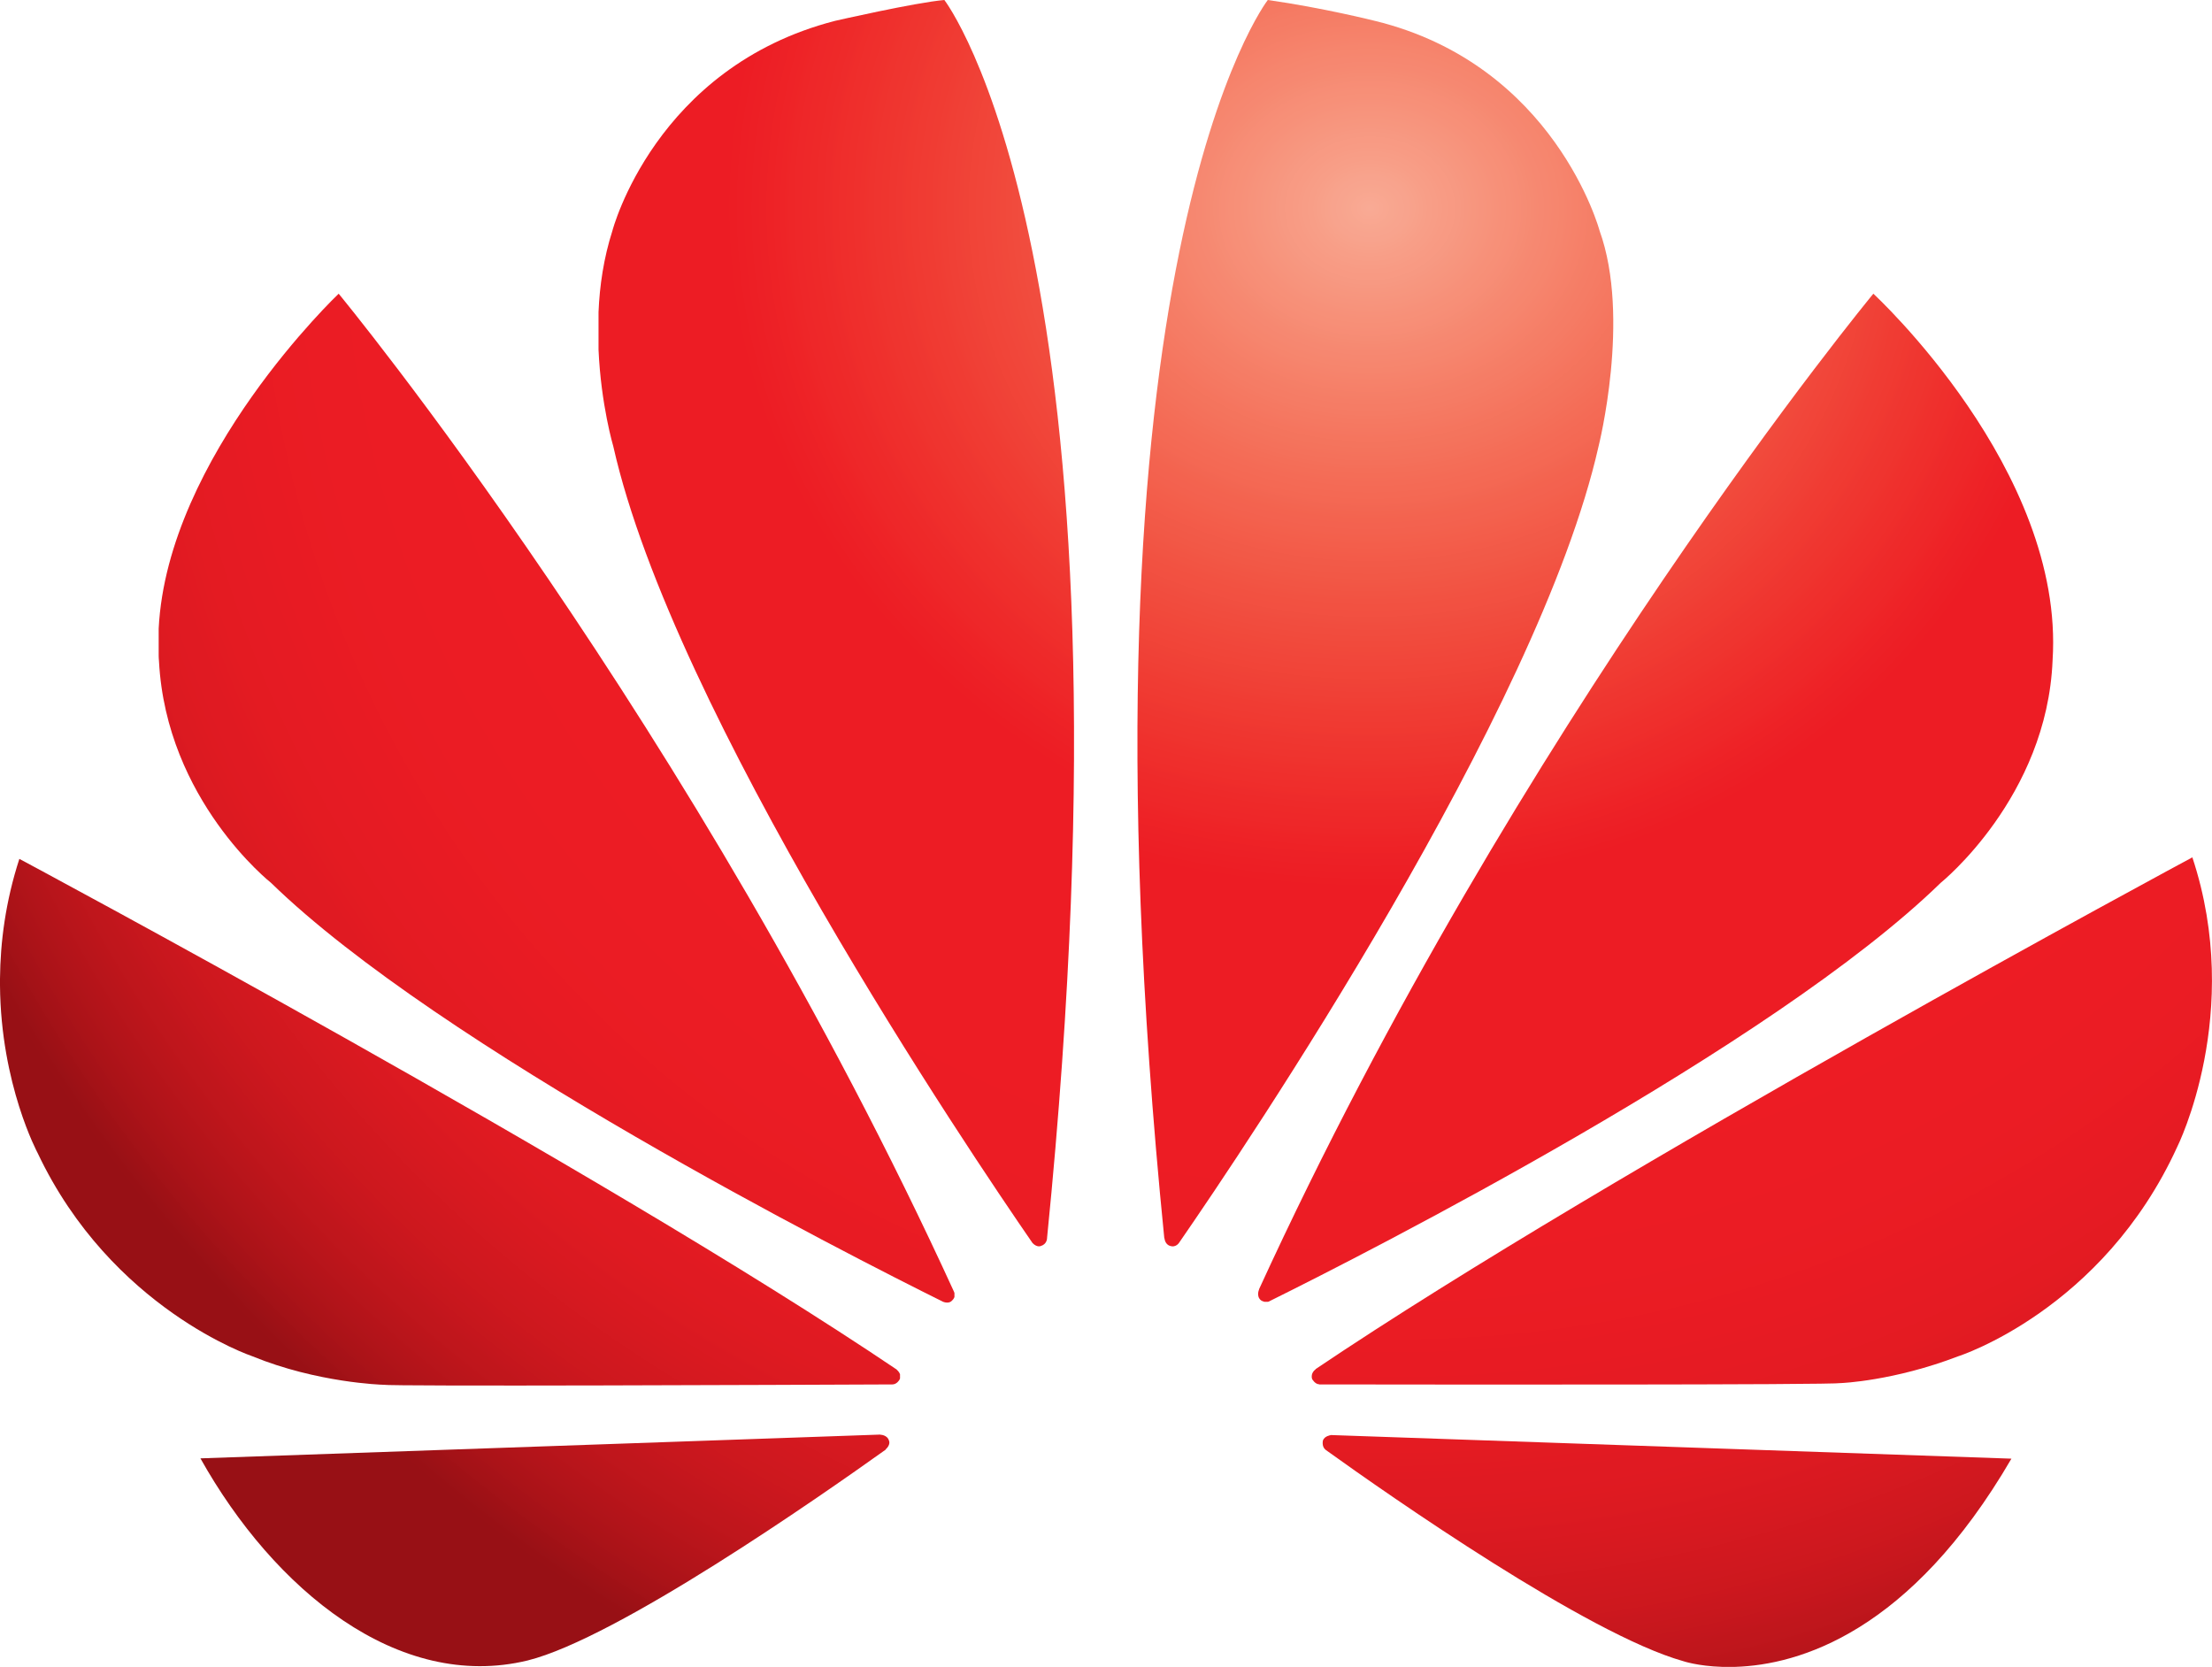 <?xml version="1.0" encoding="UTF-8"?>
<svg width="10157px" height="7654px" viewBox="0 0 10157 7654" version="1.1" xmlns="http://www.w3.org/2000/svg" xmlns:xlink="http://www.w3.org/1999/xlink">
    <title>huawei</title>
    <defs>
        <radialGradient cx="154.868%" cy="-8.654%" fx="154.868%" fy="-8.654%" r="200.046%" gradientTransform="translate(1.549, -0.086), scale(1, 0.789), translate(-1.549, 0.086)" id="radialGradient-1">
            <stop stop-color="#F9AA95" offset="0%"></stop>
            <stop stop-color="#F9A993" offset="0.4%"></stop>
            <stop stop-color="#F9A791" offset="0.8%"></stop>
            <stop stop-color="#F8A68F" offset="1.2%"></stop>
            <stop stop-color="#F8A48E" offset="1.6%"></stop>
            <stop stop-color="#F8A38D" offset="2%"></stop>
            <stop stop-color="#F8A28B" offset="2.3%"></stop>
            <stop stop-color="#F8A089" offset="2.7%"></stop>
            <stop stop-color="#F89E87" offset="3.1%"></stop>
            <stop stop-color="#F89D86" offset="3.5%"></stop>
            <stop stop-color="#F89B84" offset="3.9%"></stop>
            <stop stop-color="#F89A83" offset="4.3%"></stop>
            <stop stop-color="#F79982" offset="4.7%"></stop>
            <stop stop-color="#F79780" offset="5.1%"></stop>
            <stop stop-color="#F7967E" offset="5.5%"></stop>
            <stop stop-color="#F7947D" offset="5.9%"></stop>
            <stop stop-color="#F7937B" offset="6.3%"></stop>
            <stop stop-color="#F7917A" offset="6.6%"></stop>
            <stop stop-color="#F79078" offset="7%"></stop>
            <stop stop-color="#F78F77" offset="7.4%"></stop>
            <stop stop-color="#F78D76" offset="7.8%"></stop>
            <stop stop-color="#F68C74" offset="8.2%"></stop>
            <stop stop-color="#F68A72" offset="8.6%"></stop>
            <stop stop-color="#F68871" offset="9%"></stop>
            <stop stop-color="#F68770" offset="9.4%"></stop>
            <stop stop-color="#F6866E" offset="9.8%"></stop>
            <stop stop-color="#F6856D" offset="10.2%"></stop>
            <stop stop-color="#F6836C" offset="10.5%"></stop>
            <stop stop-color="#F6826A" offset="10.9%"></stop>
            <stop stop-color="#F68069" offset="11.3%"></stop>
            <stop stop-color="#F57F67" offset="11.7%"></stop>
            <stop stop-color="#F57D66" offset="12.1%"></stop>
            <stop stop-color="#F57C65" offset="12.5%"></stop>
            <stop stop-color="#F57B64" offset="12.9%"></stop>
            <stop stop-color="#F57962" offset="13.3%"></stop>
            <stop stop-color="#F57861" offset="13.7%"></stop>
            <stop stop-color="#F57660" offset="14.1%"></stop>
            <stop stop-color="#F5755E" offset="14.4%"></stop>
            <stop stop-color="#F4745D" offset="14.8%"></stop>
            <stop stop-color="#F4735C" offset="15.2%"></stop>
            <stop stop-color="#F4715B" offset="15.6%"></stop>
            <stop stop-color="#F4705A" offset="16%"></stop>
            <stop stop-color="#F46E58" offset="16.4%"></stop>
            <stop stop-color="#F46D57" offset="16.8%"></stop>
            <stop stop-color="#F46B56" offset="17.2%"></stop>
            <stop stop-color="#F46A55" offset="17.6%"></stop>
            <stop stop-color="#F46954" offset="18%"></stop>
            <stop stop-color="#F46853" offset="18.4%"></stop>
            <stop stop-color="#F36652" offset="18.8%"></stop>
            <stop stop-color="#F36550" offset="19.1%"></stop>
            <stop stop-color="#F3634F" offset="19.5%"></stop>
            <stop stop-color="#F3624F" offset="19.9%"></stop>
            <stop stop-color="#F3614E" offset="20.3%"></stop>
            <stop stop-color="#F3604C" offset="20.7%"></stop>
            <stop stop-color="#F35E4B" offset="21.1%"></stop>
            <stop stop-color="#F35D4A" offset="21.5%"></stop>
            <stop stop-color="#F35B49" offset="21.9%"></stop>
            <stop stop-color="#F25A48" offset="22.3%"></stop>
            <stop stop-color="#F25947" offset="22.7%"></stop>
            <stop stop-color="#F25846" offset="23.1%"></stop>
            <stop stop-color="#F25745" offset="23.4%"></stop>
            <stop stop-color="#F25544" offset="23.8%"></stop>
            <stop stop-color="#F25443" offset="24.2%"></stop>
            <stop stop-color="#F25242" offset="24.6%"></stop>
            <stop stop-color="#F25141" offset="25%"></stop>
            <stop stop-color="#F25041" offset="25.4%"></stop>
            <stop stop-color="#F14F40" offset="25.8%"></stop>
            <stop stop-color="#F14D3F" offset="26.2%"></stop>
            <stop stop-color="#F14C3E" offset="26.6%"></stop>
            <stop stop-color="#F14B3D" offset="27%"></stop>
            <stop stop-color="#F14A3C" offset="27.3%"></stop>
            <stop stop-color="#F1493B" offset="27.7%"></stop>
            <stop stop-color="#F1473B" offset="28.1%"></stop>
            <stop stop-color="#F1463A" offset="28.5%"></stop>
            <stop stop-color="#F14539" offset="28.9%"></stop>
            <stop stop-color="#F14438" offset="29.3%"></stop>
            <stop stop-color="#F04337" offset="29.7%"></stop>
            <stop stop-color="#F04137" offset="30.1%"></stop>
            <stop stop-color="#F04036" offset="30.5%"></stop>
            <stop stop-color="#F03F35" offset="30.9%"></stop>
            <stop stop-color="#F03D34" offset="31.3%"></stop>
            <stop stop-color="#F03C33" offset="31.6%"></stop>
            <stop stop-color="#F03B33" offset="32%"></stop>
            <stop stop-color="#F03A32" offset="32.4%"></stop>
            <stop stop-color="#F03931" offset="32.8%"></stop>
            <stop stop-color="#EF3731" offset="33.2%"></stop>
            <stop stop-color="#EF3630" offset="33.6%"></stop>
            <stop stop-color="#EF352F" offset="34%"></stop>
            <stop stop-color="#EF342F" offset="34.4%"></stop>
            <stop stop-color="#EF332E" offset="34.8%"></stop>
            <stop stop-color="#EF312D" offset="35.2%"></stop>
            <stop stop-color="#EF302D" offset="35.5%"></stop>
            <stop stop-color="#EF2F2C" offset="35.9%"></stop>
            <stop stop-color="#EF2E2C" offset="36.3%"></stop>
            <stop stop-color="#EF2D2B" offset="36.7%"></stop>
            <stop stop-color="#EE2B2B" offset="37.1%"></stop>
            <stop stop-color="#EE2A2A" offset="37.5%"></stop>
            <stop stop-color="#EE2929" offset="37.9%"></stop>
            <stop stop-color="#EE2829" offset="38.3%"></stop>
            <stop stop-color="#EE2729" offset="38.7%"></stop>
            <stop stop-color="#EE2628" offset="39.1%"></stop>
            <stop stop-color="#EE2427" offset="39.5%"></stop>
            <stop stop-color="#EE2327" offset="39.8%"></stop>
            <stop stop-color="#EE2226" offset="40.2%"></stop>
            <stop stop-color="#ED2126" offset="40.6%"></stop>
            <stop stop-color="#ED2026" offset="41%"></stop>
            <stop stop-color="#ED1F25" offset="41.4%"></stop>
            <stop stop-color="#ED1E25" offset="41.8%"></stop>
            <stop stop-color="#ED1D24" offset="42.2%"></stop>
            <stop stop-color="#ED1C24" offset="42.6%"></stop>
            <stop stop-color="#ED1C24" offset="56.6%"></stop>
            <stop stop-color="#ED1C24" offset="59%"></stop>
            <stop stop-color="#ED1C24" offset="60.2%"></stop>
            <stop stop-color="#EC1C24" offset="62.5%"></stop>
            <stop stop-color="#EC1C24" offset="64.8%"></stop>
            <stop stop-color="#EB1C24" offset="66.8%"></stop>
            <stop stop-color="#EB1C24" offset="67.6%"></stop>
            <stop stop-color="#EB1C24" offset="68.4%"></stop>
            <stop stop-color="#EA1C24" offset="69.1%"></stop>
            <stop stop-color="#EA1C23" offset="70.7%"></stop>
            <stop stop-color="#E91B23" offset="71.5%"></stop>
            <stop stop-color="#E81B23" offset="72.3%"></stop>
            <stop stop-color="#E81B23" offset="73.1%"></stop>
            <stop stop-color="#E71B23" offset="73.8%"></stop>
            <stop stop-color="#E61B23" offset="74.6%"></stop>
            <stop stop-color="#E61B23" offset="75.4%"></stop>
            <stop stop-color="#E51B23" offset="75.8%"></stop>
            <stop stop-color="#E51B23" offset="76.2%"></stop>
            <stop stop-color="#E51B23" offset="76.6%"></stop>
            <stop stop-color="#E41B22" offset="76.9%"></stop>
            <stop stop-color="#E41B22" offset="77.3%"></stop>
            <stop stop-color="#E41B22" offset="77.7%"></stop>
            <stop stop-color="#E31B22" offset="78.1%"></stop>
            <stop stop-color="#E21B22" offset="78.5%"></stop>
            <stop stop-color="#E21A22" offset="78.9%"></stop>
            <stop stop-color="#E11A22" offset="79.3%"></stop>
            <stop stop-color="#E01A22" offset="79.7%"></stop>
            <stop stop-color="#E01A22" offset="80.1%"></stop>
            <stop stop-color="#E01A22" offset="80.5%"></stop>
            <stop stop-color="#DF1A22" offset="80.9%"></stop>
            <stop stop-color="#DF1A21" offset="81.3%"></stop>
            <stop stop-color="#DE1A21" offset="81.6%"></stop>
            <stop stop-color="#DD1A21" offset="82%"></stop>
            <stop stop-color="#DC1A21" offset="82.4%"></stop>
            <stop stop-color="#DC1A21" offset="82.8%"></stop>
            <stop stop-color="#DA1921" offset="83.2%"></stop>
            <stop stop-color="#DA1921" offset="83.6%"></stop>
            <stop stop-color="#D91920" offset="84%"></stop>
            <stop stop-color="#D81920" offset="84.4%"></stop>
            <stop stop-color="#D71920" offset="84.8%"></stop>
            <stop stop-color="#D61920" offset="85.2%"></stop>
            <stop stop-color="#D51920" offset="85.6%"></stop>
            <stop stop-color="#D41920" offset="85.9%"></stop>
            <stop stop-color="#D3181F" offset="86.3%"></stop>
            <stop stop-color="#D2181F" offset="86.7%"></stop>
            <stop stop-color="#D1181F" offset="87.1%"></stop>
            <stop stop-color="#D0181F" offset="87.5%"></stop>
            <stop stop-color="#CF181F" offset="87.9%"></stop>
            <stop stop-color="#CE181E" offset="88.3%"></stop>
            <stop stop-color="#CD181E" offset="88.7%"></stop>
            <stop stop-color="#CC171E" offset="89.1%"></stop>
            <stop stop-color="#CA171E" offset="89.4%"></stop>
            <stop stop-color="#C9171E" offset="89.8%"></stop>
            <stop stop-color="#C8171D" offset="90.2%"></stop>
            <stop stop-color="#C6171D" offset="90.6%"></stop>
            <stop stop-color="#C5161D" offset="91%"></stop>
            <stop stop-color="#C3161D" offset="91.4%"></stop>
            <stop stop-color="#C1161C" offset="91.8%"></stop>
            <stop stop-color="#C0161C" offset="92.2%"></stop>
            <stop stop-color="#BF161C" offset="92.6%"></stop>
            <stop stop-color="#BD151B" offset="93%"></stop>
            <stop stop-color="#BB151B" offset="93.4%"></stop>
            <stop stop-color="#B9151B" offset="93.8%"></stop>
            <stop stop-color="#B8151B" offset="94.1%"></stop>
            <stop stop-color="#B6141A" offset="94.5%"></stop>
            <stop stop-color="#B4141A" offset="94.9%"></stop>
            <stop stop-color="#B2141A" offset="95.3%"></stop>
            <stop stop-color="#B01419" offset="95.7%"></stop>
            <stop stop-color="#AE1319" offset="96.1%"></stop>
            <stop stop-color="#AC1318" offset="96.5%"></stop>
            <stop stop-color="#AA1318" offset="96.9%"></stop>
            <stop stop-color="#A71218" offset="97.3%"></stop>
            <stop stop-color="#A51217" offset="97.7%"></stop>
            <stop stop-color="#A31217" offset="98.1%"></stop>
            <stop stop-color="#A01116" offset="98.4%"></stop>
            <stop stop-color="#9E1116" offset="98.8%"></stop>
            <stop stop-color="#9B1116" offset="99.2%"></stop>
            <stop stop-color="#991015" offset="99.6%"></stop>
            <stop stop-color="#981015" offset="100%"></stop>
        </radialGradient>
        <radialGradient cx="173.51%" cy="-535.393%" fx="173.51%" fy="-535.393%" r="693.453%" gradientTransform="translate(1.735, -5.354), scale(0.336, 1), translate(-1.735, 5.354)" id="radialGradient-2">
            <stop stop-color="#F9AA95" offset="0%"></stop>
            <stop stop-color="#F9A993" offset="0.4%"></stop>
            <stop stop-color="#F9A791" offset="0.8%"></stop>
            <stop stop-color="#F8A68F" offset="1.2%"></stop>
            <stop stop-color="#F8A48E" offset="1.6%"></stop>
            <stop stop-color="#F8A38D" offset="2%"></stop>
            <stop stop-color="#F8A28B" offset="2.3%"></stop>
            <stop stop-color="#F8A089" offset="2.7%"></stop>
            <stop stop-color="#F89E87" offset="3.1%"></stop>
            <stop stop-color="#F89D86" offset="3.5%"></stop>
            <stop stop-color="#F89B84" offset="3.9%"></stop>
            <stop stop-color="#F89A83" offset="4.3%"></stop>
            <stop stop-color="#F79982" offset="4.7%"></stop>
            <stop stop-color="#F79780" offset="5.1%"></stop>
            <stop stop-color="#F7967E" offset="5.5%"></stop>
            <stop stop-color="#F7947D" offset="5.9%"></stop>
            <stop stop-color="#F7937B" offset="6.3%"></stop>
            <stop stop-color="#F7917A" offset="6.6%"></stop>
            <stop stop-color="#F79078" offset="7%"></stop>
            <stop stop-color="#F78F77" offset="7.4%"></stop>
            <stop stop-color="#F78D76" offset="7.8%"></stop>
            <stop stop-color="#F68C74" offset="8.2%"></stop>
            <stop stop-color="#F68A72" offset="8.6%"></stop>
            <stop stop-color="#F68871" offset="9%"></stop>
            <stop stop-color="#F68770" offset="9.4%"></stop>
            <stop stop-color="#F6866E" offset="9.8%"></stop>
            <stop stop-color="#F6856D" offset="10.2%"></stop>
            <stop stop-color="#F6836C" offset="10.5%"></stop>
            <stop stop-color="#F6826A" offset="10.9%"></stop>
            <stop stop-color="#F68069" offset="11.3%"></stop>
            <stop stop-color="#F57F67" offset="11.7%"></stop>
            <stop stop-color="#F57D66" offset="12.1%"></stop>
            <stop stop-color="#F57C65" offset="12.5%"></stop>
            <stop stop-color="#F57B64" offset="12.9%"></stop>
            <stop stop-color="#F57962" offset="13.3%"></stop>
            <stop stop-color="#F57861" offset="13.7%"></stop>
            <stop stop-color="#F57660" offset="14.1%"></stop>
            <stop stop-color="#F5755E" offset="14.4%"></stop>
            <stop stop-color="#F4745D" offset="14.8%"></stop>
            <stop stop-color="#F4735C" offset="15.2%"></stop>
            <stop stop-color="#F4715B" offset="15.6%"></stop>
            <stop stop-color="#F4705A" offset="16%"></stop>
            <stop stop-color="#F46E58" offset="16.4%"></stop>
            <stop stop-color="#F46D57" offset="16.8%"></stop>
            <stop stop-color="#F46B56" offset="17.2%"></stop>
            <stop stop-color="#F46A55" offset="17.6%"></stop>
            <stop stop-color="#F46954" offset="18%"></stop>
            <stop stop-color="#F46853" offset="18.4%"></stop>
            <stop stop-color="#F36652" offset="18.8%"></stop>
            <stop stop-color="#F36550" offset="19.1%"></stop>
            <stop stop-color="#F3634F" offset="19.5%"></stop>
            <stop stop-color="#F3624F" offset="19.9%"></stop>
            <stop stop-color="#F3614E" offset="20.3%"></stop>
            <stop stop-color="#F3604C" offset="20.7%"></stop>
            <stop stop-color="#F35E4B" offset="21.1%"></stop>
            <stop stop-color="#F35D4A" offset="21.5%"></stop>
            <stop stop-color="#F35B49" offset="21.9%"></stop>
            <stop stop-color="#F25A48" offset="22.3%"></stop>
            <stop stop-color="#F25947" offset="22.7%"></stop>
            <stop stop-color="#F25846" offset="23.1%"></stop>
            <stop stop-color="#F25745" offset="23.4%"></stop>
            <stop stop-color="#F25544" offset="23.8%"></stop>
            <stop stop-color="#F25443" offset="24.2%"></stop>
            <stop stop-color="#F25242" offset="24.6%"></stop>
            <stop stop-color="#F25141" offset="25%"></stop>
            <stop stop-color="#F25041" offset="25.4%"></stop>
            <stop stop-color="#F14F40" offset="25.8%"></stop>
            <stop stop-color="#F14D3F" offset="26.2%"></stop>
            <stop stop-color="#F14C3E" offset="26.6%"></stop>
            <stop stop-color="#F14B3D" offset="27%"></stop>
            <stop stop-color="#F14A3C" offset="27.3%"></stop>
            <stop stop-color="#F1493B" offset="27.7%"></stop>
            <stop stop-color="#F1473B" offset="28.1%"></stop>
            <stop stop-color="#F1463A" offset="28.5%"></stop>
            <stop stop-color="#F14539" offset="28.9%"></stop>
            <stop stop-color="#F14438" offset="29.3%"></stop>
            <stop stop-color="#F04337" offset="29.7%"></stop>
            <stop stop-color="#F04137" offset="30.1%"></stop>
            <stop stop-color="#F04036" offset="30.5%"></stop>
            <stop stop-color="#F03F35" offset="30.9%"></stop>
            <stop stop-color="#F03D34" offset="31.3%"></stop>
            <stop stop-color="#F03C33" offset="31.6%"></stop>
            <stop stop-color="#F03B33" offset="32%"></stop>
            <stop stop-color="#F03A32" offset="32.4%"></stop>
            <stop stop-color="#F03931" offset="32.8%"></stop>
            <stop stop-color="#EF3731" offset="33.2%"></stop>
            <stop stop-color="#EF3630" offset="33.6%"></stop>
            <stop stop-color="#EF352F" offset="34%"></stop>
            <stop stop-color="#EF342F" offset="34.4%"></stop>
            <stop stop-color="#EF332E" offset="34.8%"></stop>
            <stop stop-color="#EF312D" offset="35.2%"></stop>
            <stop stop-color="#EF302D" offset="35.5%"></stop>
            <stop stop-color="#EF2F2C" offset="35.9%"></stop>
            <stop stop-color="#EF2E2C" offset="36.3%"></stop>
            <stop stop-color="#EF2D2B" offset="36.7%"></stop>
            <stop stop-color="#EE2B2B" offset="37.1%"></stop>
            <stop stop-color="#EE2A2A" offset="37.5%"></stop>
            <stop stop-color="#EE2929" offset="37.9%"></stop>
            <stop stop-color="#EE2829" offset="38.3%"></stop>
            <stop stop-color="#EE2729" offset="38.7%"></stop>
            <stop stop-color="#EE2628" offset="39.1%"></stop>
            <stop stop-color="#EE2427" offset="39.5%"></stop>
            <stop stop-color="#EE2327" offset="39.8%"></stop>
            <stop stop-color="#EE2226" offset="40.2%"></stop>
            <stop stop-color="#ED2126" offset="40.6%"></stop>
            <stop stop-color="#ED2026" offset="41%"></stop>
            <stop stop-color="#ED1F25" offset="41.4%"></stop>
            <stop stop-color="#ED1E25" offset="41.8%"></stop>
            <stop stop-color="#ED1D24" offset="42.2%"></stop>
            <stop stop-color="#ED1C24" offset="42.6%"></stop>
            <stop stop-color="#ED1C24" offset="56.6%"></stop>
            <stop stop-color="#ED1C24" offset="59%"></stop>
            <stop stop-color="#ED1C24" offset="60.2%"></stop>
            <stop stop-color="#EC1C24" offset="62.5%"></stop>
            <stop stop-color="#EC1C24" offset="64.8%"></stop>
            <stop stop-color="#EB1C24" offset="66.8%"></stop>
            <stop stop-color="#EB1C24" offset="67.6%"></stop>
            <stop stop-color="#EB1C24" offset="68.4%"></stop>
            <stop stop-color="#EA1C24" offset="69.1%"></stop>
            <stop stop-color="#EA1C23" offset="70.7%"></stop>
            <stop stop-color="#E91B23" offset="71.5%"></stop>
            <stop stop-color="#E81B23" offset="72.3%"></stop>
            <stop stop-color="#E81B23" offset="73.1%"></stop>
            <stop stop-color="#E71B23" offset="73.8%"></stop>
            <stop stop-color="#E61B23" offset="74.6%"></stop>
            <stop stop-color="#E61B23" offset="75.4%"></stop>
            <stop stop-color="#E51B23" offset="75.8%"></stop>
            <stop stop-color="#E51B23" offset="76.2%"></stop>
            <stop stop-color="#E51B23" offset="76.6%"></stop>
            <stop stop-color="#E41B22" offset="76.9%"></stop>
            <stop stop-color="#E41B22" offset="77.3%"></stop>
            <stop stop-color="#E41B22" offset="77.7%"></stop>
            <stop stop-color="#E31B22" offset="78.1%"></stop>
            <stop stop-color="#E21B22" offset="78.5%"></stop>
            <stop stop-color="#E21A22" offset="78.9%"></stop>
            <stop stop-color="#E11A22" offset="79.3%"></stop>
            <stop stop-color="#E01A22" offset="79.7%"></stop>
            <stop stop-color="#E01A22" offset="80.1%"></stop>
            <stop stop-color="#E01A22" offset="80.5%"></stop>
            <stop stop-color="#DF1A22" offset="80.9%"></stop>
            <stop stop-color="#DF1A21" offset="81.3%"></stop>
            <stop stop-color="#DE1A21" offset="81.6%"></stop>
            <stop stop-color="#DD1A21" offset="82%"></stop>
            <stop stop-color="#DC1A21" offset="82.4%"></stop>
            <stop stop-color="#DC1A21" offset="82.8%"></stop>
            <stop stop-color="#DA1921" offset="83.2%"></stop>
            <stop stop-color="#DA1921" offset="83.6%"></stop>
            <stop stop-color="#D91920" offset="84%"></stop>
            <stop stop-color="#D81920" offset="84.4%"></stop>
            <stop stop-color="#D71920" offset="84.8%"></stop>
            <stop stop-color="#D61920" offset="85.2%"></stop>
            <stop stop-color="#D51920" offset="85.6%"></stop>
            <stop stop-color="#D41920" offset="85.9%"></stop>
            <stop stop-color="#D3181F" offset="86.3%"></stop>
            <stop stop-color="#D2181F" offset="86.7%"></stop>
            <stop stop-color="#D1181F" offset="87.1%"></stop>
            <stop stop-color="#D0181F" offset="87.5%"></stop>
            <stop stop-color="#CF181F" offset="87.9%"></stop>
            <stop stop-color="#CE181E" offset="88.3%"></stop>
            <stop stop-color="#CD181E" offset="88.7%"></stop>
            <stop stop-color="#CC171E" offset="89.1%"></stop>
            <stop stop-color="#CA171E" offset="89.4%"></stop>
            <stop stop-color="#C9171E" offset="89.8%"></stop>
            <stop stop-color="#C8171D" offset="90.2%"></stop>
            <stop stop-color="#C6171D" offset="90.6%"></stop>
            <stop stop-color="#C5161D" offset="91%"></stop>
            <stop stop-color="#C3161D" offset="91.4%"></stop>
            <stop stop-color="#C1161C" offset="91.8%"></stop>
            <stop stop-color="#C0161C" offset="92.2%"></stop>
            <stop stop-color="#BF161C" offset="92.6%"></stop>
            <stop stop-color="#BD151B" offset="93%"></stop>
            <stop stop-color="#BB151B" offset="93.4%"></stop>
            <stop stop-color="#B9151B" offset="93.8%"></stop>
            <stop stop-color="#B8151B" offset="94.1%"></stop>
            <stop stop-color="#B6141A" offset="94.5%"></stop>
            <stop stop-color="#B4141A" offset="94.9%"></stop>
            <stop stop-color="#B2141A" offset="95.3%"></stop>
            <stop stop-color="#B01419" offset="95.7%"></stop>
            <stop stop-color="#AE1319" offset="96.1%"></stop>
            <stop stop-color="#AC1318" offset="96.5%"></stop>
            <stop stop-color="#AA1318" offset="96.9%"></stop>
            <stop stop-color="#A71218" offset="97.3%"></stop>
            <stop stop-color="#A51217" offset="97.7%"></stop>
            <stop stop-color="#A31217" offset="98.1%"></stop>
            <stop stop-color="#A01116" offset="98.4%"></stop>
            <stop stop-color="#9E1116" offset="98.8%"></stop>
            <stop stop-color="#9B1116" offset="99.2%"></stop>
            <stop stop-color="#991015" offset="99.6%"></stop>
            <stop stop-color="#981015" offset="100%"></stop>
        </radialGradient>
        <radialGradient cx="154.822%" cy="-125.231%" fx="154.822%" fy="-125.231%" r="304.43%" gradientTransform="translate(1.548, -1.252), scale(0.585, 1), translate(-1.548, 1.252)" id="radialGradient-3">
            <stop stop-color="#F9AA95" offset="0%"></stop>
            <stop stop-color="#F9A993" offset="0.4%"></stop>
            <stop stop-color="#F9A791" offset="0.8%"></stop>
            <stop stop-color="#F8A68F" offset="1.2%"></stop>
            <stop stop-color="#F8A48E" offset="1.6%"></stop>
            <stop stop-color="#F8A38D" offset="2%"></stop>
            <stop stop-color="#F8A28B" offset="2.3%"></stop>
            <stop stop-color="#F8A089" offset="2.7%"></stop>
            <stop stop-color="#F89E87" offset="3.1%"></stop>
            <stop stop-color="#F89D86" offset="3.5%"></stop>
            <stop stop-color="#F89B84" offset="3.9%"></stop>
            <stop stop-color="#F89A83" offset="4.3%"></stop>
            <stop stop-color="#F79982" offset="4.7%"></stop>
            <stop stop-color="#F79780" offset="5.1%"></stop>
            <stop stop-color="#F7967E" offset="5.5%"></stop>
            <stop stop-color="#F7947D" offset="5.9%"></stop>
            <stop stop-color="#F7937B" offset="6.3%"></stop>
            <stop stop-color="#F7917A" offset="6.6%"></stop>
            <stop stop-color="#F79078" offset="7%"></stop>
            <stop stop-color="#F78F77" offset="7.4%"></stop>
            <stop stop-color="#F78D76" offset="7.8%"></stop>
            <stop stop-color="#F68C74" offset="8.2%"></stop>
            <stop stop-color="#F68A72" offset="8.6%"></stop>
            <stop stop-color="#F68871" offset="9%"></stop>
            <stop stop-color="#F68770" offset="9.4%"></stop>
            <stop stop-color="#F6866E" offset="9.8%"></stop>
            <stop stop-color="#F6856D" offset="10.2%"></stop>
            <stop stop-color="#F6836C" offset="10.5%"></stop>
            <stop stop-color="#F6826A" offset="10.9%"></stop>
            <stop stop-color="#F68069" offset="11.3%"></stop>
            <stop stop-color="#F57F67" offset="11.7%"></stop>
            <stop stop-color="#F57D66" offset="12.1%"></stop>
            <stop stop-color="#F57C65" offset="12.5%"></stop>
            <stop stop-color="#F57B64" offset="12.9%"></stop>
            <stop stop-color="#F57962" offset="13.3%"></stop>
            <stop stop-color="#F57861" offset="13.7%"></stop>
            <stop stop-color="#F57660" offset="14.1%"></stop>
            <stop stop-color="#F5755E" offset="14.4%"></stop>
            <stop stop-color="#F4745D" offset="14.8%"></stop>
            <stop stop-color="#F4735C" offset="15.2%"></stop>
            <stop stop-color="#F4715B" offset="15.6%"></stop>
            <stop stop-color="#F4705A" offset="16%"></stop>
            <stop stop-color="#F46E58" offset="16.4%"></stop>
            <stop stop-color="#F46D57" offset="16.8%"></stop>
            <stop stop-color="#F46B56" offset="17.2%"></stop>
            <stop stop-color="#F46A55" offset="17.6%"></stop>
            <stop stop-color="#F46954" offset="18%"></stop>
            <stop stop-color="#F46853" offset="18.4%"></stop>
            <stop stop-color="#F36652" offset="18.8%"></stop>
            <stop stop-color="#F36550" offset="19.1%"></stop>
            <stop stop-color="#F3634F" offset="19.5%"></stop>
            <stop stop-color="#F3624F" offset="19.9%"></stop>
            <stop stop-color="#F3614E" offset="20.3%"></stop>
            <stop stop-color="#F3604C" offset="20.7%"></stop>
            <stop stop-color="#F35E4B" offset="21.1%"></stop>
            <stop stop-color="#F35D4A" offset="21.5%"></stop>
            <stop stop-color="#F35B49" offset="21.9%"></stop>
            <stop stop-color="#F25A48" offset="22.3%"></stop>
            <stop stop-color="#F25947" offset="22.7%"></stop>
            <stop stop-color="#F25846" offset="23.1%"></stop>
            <stop stop-color="#F25745" offset="23.4%"></stop>
            <stop stop-color="#F25544" offset="23.8%"></stop>
            <stop stop-color="#F25443" offset="24.2%"></stop>
            <stop stop-color="#F25242" offset="24.6%"></stop>
            <stop stop-color="#F25141" offset="25%"></stop>
            <stop stop-color="#F25041" offset="25.4%"></stop>
            <stop stop-color="#F14F40" offset="25.8%"></stop>
            <stop stop-color="#F14D3F" offset="26.2%"></stop>
            <stop stop-color="#F14C3E" offset="26.6%"></stop>
            <stop stop-color="#F14B3D" offset="27%"></stop>
            <stop stop-color="#F14A3C" offset="27.3%"></stop>
            <stop stop-color="#F1493B" offset="27.7%"></stop>
            <stop stop-color="#F1473B" offset="28.1%"></stop>
            <stop stop-color="#F1463A" offset="28.5%"></stop>
            <stop stop-color="#F14539" offset="28.9%"></stop>
            <stop stop-color="#F14438" offset="29.3%"></stop>
            <stop stop-color="#F04337" offset="29.7%"></stop>
            <stop stop-color="#F04137" offset="30.1%"></stop>
            <stop stop-color="#F04036" offset="30.5%"></stop>
            <stop stop-color="#F03F35" offset="30.9%"></stop>
            <stop stop-color="#F03D34" offset="31.3%"></stop>
            <stop stop-color="#F03C33" offset="31.6%"></stop>
            <stop stop-color="#F03B33" offset="32%"></stop>
            <stop stop-color="#F03A32" offset="32.4%"></stop>
            <stop stop-color="#F03931" offset="32.8%"></stop>
            <stop stop-color="#EF3731" offset="33.2%"></stop>
            <stop stop-color="#EF3630" offset="33.6%"></stop>
            <stop stop-color="#EF352F" offset="34%"></stop>
            <stop stop-color="#EF342F" offset="34.4%"></stop>
            <stop stop-color="#EF332E" offset="34.8%"></stop>
            <stop stop-color="#EF312D" offset="35.2%"></stop>
            <stop stop-color="#EF302D" offset="35.5%"></stop>
            <stop stop-color="#EF2F2C" offset="35.9%"></stop>
            <stop stop-color="#EF2E2C" offset="36.3%"></stop>
            <stop stop-color="#EF2D2B" offset="36.7%"></stop>
            <stop stop-color="#EE2B2B" offset="37.1%"></stop>
            <stop stop-color="#EE2A2A" offset="37.5%"></stop>
            <stop stop-color="#EE2929" offset="37.9%"></stop>
            <stop stop-color="#EE2829" offset="38.3%"></stop>
            <stop stop-color="#EE2729" offset="38.7%"></stop>
            <stop stop-color="#EE2628" offset="39.1%"></stop>
            <stop stop-color="#EE2427" offset="39.5%"></stop>
            <stop stop-color="#EE2327" offset="39.8%"></stop>
            <stop stop-color="#EE2226" offset="40.2%"></stop>
            <stop stop-color="#ED2126" offset="40.6%"></stop>
            <stop stop-color="#ED2026" offset="41%"></stop>
            <stop stop-color="#ED1F25" offset="41.4%"></stop>
            <stop stop-color="#ED1E25" offset="41.8%"></stop>
            <stop stop-color="#ED1D24" offset="42.2%"></stop>
            <stop stop-color="#ED1C24" offset="42.6%"></stop>
            <stop stop-color="#ED1C24" offset="56.6%"></stop>
            <stop stop-color="#ED1C24" offset="59%"></stop>
            <stop stop-color="#ED1C24" offset="60.2%"></stop>
            <stop stop-color="#EC1C24" offset="62.5%"></stop>
            <stop stop-color="#EC1C24" offset="64.8%"></stop>
            <stop stop-color="#EB1C24" offset="66.8%"></stop>
            <stop stop-color="#EB1C24" offset="67.6%"></stop>
            <stop stop-color="#EB1C24" offset="68.4%"></stop>
            <stop stop-color="#EA1C24" offset="69.1%"></stop>
            <stop stop-color="#EA1C23" offset="70.7%"></stop>
            <stop stop-color="#E91B23" offset="71.5%"></stop>
            <stop stop-color="#E81B23" offset="72.3%"></stop>
            <stop stop-color="#E81B23" offset="73.1%"></stop>
            <stop stop-color="#E71B23" offset="73.8%"></stop>
            <stop stop-color="#E61B23" offset="74.6%"></stop>
            <stop stop-color="#E61B23" offset="75.4%"></stop>
            <stop stop-color="#E51B23" offset="75.8%"></stop>
            <stop stop-color="#E51B23" offset="76.2%"></stop>
            <stop stop-color="#E51B23" offset="76.6%"></stop>
            <stop stop-color="#E41B22" offset="76.9%"></stop>
            <stop stop-color="#E41B22" offset="77.3%"></stop>
            <stop stop-color="#E41B22" offset="77.7%"></stop>
            <stop stop-color="#E31B22" offset="78.1%"></stop>
            <stop stop-color="#E21B22" offset="78.5%"></stop>
            <stop stop-color="#E21A22" offset="78.9%"></stop>
            <stop stop-color="#E11A22" offset="79.3%"></stop>
            <stop stop-color="#E01A22" offset="79.7%"></stop>
            <stop stop-color="#E01A22" offset="80.1%"></stop>
            <stop stop-color="#E01A22" offset="80.5%"></stop>
            <stop stop-color="#DF1A22" offset="80.9%"></stop>
            <stop stop-color="#DF1A21" offset="81.3%"></stop>
            <stop stop-color="#DE1A21" offset="81.6%"></stop>
            <stop stop-color="#DD1A21" offset="82%"></stop>
            <stop stop-color="#DC1A21" offset="82.4%"></stop>
            <stop stop-color="#DC1A21" offset="82.8%"></stop>
            <stop stop-color="#DA1921" offset="83.2%"></stop>
            <stop stop-color="#DA1921" offset="83.6%"></stop>
            <stop stop-color="#D91920" offset="84%"></stop>
            <stop stop-color="#D81920" offset="84.4%"></stop>
            <stop stop-color="#D71920" offset="84.8%"></stop>
            <stop stop-color="#D61920" offset="85.2%"></stop>
            <stop stop-color="#D51920" offset="85.6%"></stop>
            <stop stop-color="#D41920" offset="85.9%"></stop>
            <stop stop-color="#D3181F" offset="86.3%"></stop>
            <stop stop-color="#D2181F" offset="86.7%"></stop>
            <stop stop-color="#D1181F" offset="87.1%"></stop>
            <stop stop-color="#D0181F" offset="87.5%"></stop>
            <stop stop-color="#CF181F" offset="87.9%"></stop>
            <stop stop-color="#CE181E" offset="88.3%"></stop>
            <stop stop-color="#CD181E" offset="88.7%"></stop>
            <stop stop-color="#CC171E" offset="89.1%"></stop>
            <stop stop-color="#CA171E" offset="89.4%"></stop>
            <stop stop-color="#C9171E" offset="89.8%"></stop>
            <stop stop-color="#C8171D" offset="90.2%"></stop>
            <stop stop-color="#C6171D" offset="90.6%"></stop>
            <stop stop-color="#C5161D" offset="91%"></stop>
            <stop stop-color="#C3161D" offset="91.4%"></stop>
            <stop stop-color="#C1161C" offset="91.8%"></stop>
            <stop stop-color="#C0161C" offset="92.2%"></stop>
            <stop stop-color="#BF161C" offset="92.6%"></stop>
            <stop stop-color="#BD151B" offset="93%"></stop>
            <stop stop-color="#BB151B" offset="93.4%"></stop>
            <stop stop-color="#B9151B" offset="93.8%"></stop>
            <stop stop-color="#B8151B" offset="94.1%"></stop>
            <stop stop-color="#B6141A" offset="94.5%"></stop>
            <stop stop-color="#B4141A" offset="94.9%"></stop>
            <stop stop-color="#B2141A" offset="95.3%"></stop>
            <stop stop-color="#B01419" offset="95.7%"></stop>
            <stop stop-color="#AE1319" offset="96.1%"></stop>
            <stop stop-color="#AC1318" offset="96.5%"></stop>
            <stop stop-color="#AA1318" offset="96.9%"></stop>
            <stop stop-color="#A71218" offset="97.3%"></stop>
            <stop stop-color="#A51217" offset="97.7%"></stop>
            <stop stop-color="#A31217" offset="98.1%"></stop>
            <stop stop-color="#A01116" offset="98.4%"></stop>
            <stop stop-color="#9E1116" offset="98.8%"></stop>
            <stop stop-color="#9B1116" offset="99.2%"></stop>
            <stop stop-color="#991015" offset="99.6%"></stop>
            <stop stop-color="#981015" offset="100%"></stop>
        </radialGradient>
        <radialGradient cx="167.663%" cy="16.561%" fx="167.663%" fy="16.561%" r="338.937%" gradientTransform="translate(1.677, 0.166), scale(1, 0.382), translate(-1.677, -0.166)" id="radialGradient-4">
            <stop stop-color="#F9AA95" offset="0%"></stop>
            <stop stop-color="#F9A993" offset="0.4%"></stop>
            <stop stop-color="#F9A791" offset="0.8%"></stop>
            <stop stop-color="#F8A68F" offset="1.2%"></stop>
            <stop stop-color="#F8A48E" offset="1.6%"></stop>
            <stop stop-color="#F8A38D" offset="2%"></stop>
            <stop stop-color="#F8A28B" offset="2.3%"></stop>
            <stop stop-color="#F8A089" offset="2.7%"></stop>
            <stop stop-color="#F89E87" offset="3.1%"></stop>
            <stop stop-color="#F89D86" offset="3.5%"></stop>
            <stop stop-color="#F89B84" offset="3.9%"></stop>
            <stop stop-color="#F89A83" offset="4.3%"></stop>
            <stop stop-color="#F79982" offset="4.7%"></stop>
            <stop stop-color="#F79780" offset="5.1%"></stop>
            <stop stop-color="#F7967E" offset="5.5%"></stop>
            <stop stop-color="#F7947D" offset="5.9%"></stop>
            <stop stop-color="#F7937B" offset="6.3%"></stop>
            <stop stop-color="#F7917A" offset="6.6%"></stop>
            <stop stop-color="#F79078" offset="7%"></stop>
            <stop stop-color="#F78F77" offset="7.4%"></stop>
            <stop stop-color="#F78D76" offset="7.8%"></stop>
            <stop stop-color="#F68C74" offset="8.2%"></stop>
            <stop stop-color="#F68A72" offset="8.6%"></stop>
            <stop stop-color="#F68871" offset="9%"></stop>
            <stop stop-color="#F68770" offset="9.4%"></stop>
            <stop stop-color="#F6866E" offset="9.8%"></stop>
            <stop stop-color="#F6856D" offset="10.2%"></stop>
            <stop stop-color="#F6836C" offset="10.5%"></stop>
            <stop stop-color="#F6826A" offset="10.9%"></stop>
            <stop stop-color="#F68069" offset="11.3%"></stop>
            <stop stop-color="#F57F67" offset="11.7%"></stop>
            <stop stop-color="#F57D66" offset="12.1%"></stop>
            <stop stop-color="#F57C65" offset="12.5%"></stop>
            <stop stop-color="#F57B64" offset="12.9%"></stop>
            <stop stop-color="#F57962" offset="13.3%"></stop>
            <stop stop-color="#F57861" offset="13.7%"></stop>
            <stop stop-color="#F57660" offset="14.1%"></stop>
            <stop stop-color="#F5755E" offset="14.4%"></stop>
            <stop stop-color="#F4745D" offset="14.8%"></stop>
            <stop stop-color="#F4735C" offset="15.2%"></stop>
            <stop stop-color="#F4715B" offset="15.6%"></stop>
            <stop stop-color="#F4705A" offset="16%"></stop>
            <stop stop-color="#F46E58" offset="16.4%"></stop>
            <stop stop-color="#F46D57" offset="16.8%"></stop>
            <stop stop-color="#F46B56" offset="17.2%"></stop>
            <stop stop-color="#F46A55" offset="17.6%"></stop>
            <stop stop-color="#F46954" offset="18%"></stop>
            <stop stop-color="#F46853" offset="18.4%"></stop>
            <stop stop-color="#F36652" offset="18.8%"></stop>
            <stop stop-color="#F36550" offset="19.1%"></stop>
            <stop stop-color="#F3634F" offset="19.5%"></stop>
            <stop stop-color="#F3624F" offset="19.9%"></stop>
            <stop stop-color="#F3614E" offset="20.3%"></stop>
            <stop stop-color="#F3604C" offset="20.7%"></stop>
            <stop stop-color="#F35E4B" offset="21.1%"></stop>
            <stop stop-color="#F35D4A" offset="21.5%"></stop>
            <stop stop-color="#F35B49" offset="21.9%"></stop>
            <stop stop-color="#F25A48" offset="22.3%"></stop>
            <stop stop-color="#F25947" offset="22.7%"></stop>
            <stop stop-color="#F25846" offset="23.1%"></stop>
            <stop stop-color="#F25745" offset="23.4%"></stop>
            <stop stop-color="#F25544" offset="23.8%"></stop>
            <stop stop-color="#F25443" offset="24.2%"></stop>
            <stop stop-color="#F25242" offset="24.6%"></stop>
            <stop stop-color="#F25141" offset="25%"></stop>
            <stop stop-color="#F25041" offset="25.4%"></stop>
            <stop stop-color="#F14F40" offset="25.8%"></stop>
            <stop stop-color="#F14D3F" offset="26.2%"></stop>
            <stop stop-color="#F14C3E" offset="26.6%"></stop>
            <stop stop-color="#F14B3D" offset="27%"></stop>
            <stop stop-color="#F14A3C" offset="27.3%"></stop>
            <stop stop-color="#F1493B" offset="27.7%"></stop>
            <stop stop-color="#F1473B" offset="28.1%"></stop>
            <stop stop-color="#F1463A" offset="28.5%"></stop>
            <stop stop-color="#F14539" offset="28.9%"></stop>
            <stop stop-color="#F14438" offset="29.3%"></stop>
            <stop stop-color="#F04337" offset="29.7%"></stop>
            <stop stop-color="#F04137" offset="30.1%"></stop>
            <stop stop-color="#F04036" offset="30.5%"></stop>
            <stop stop-color="#F03F35" offset="30.9%"></stop>
            <stop stop-color="#F03D34" offset="31.3%"></stop>
            <stop stop-color="#F03C33" offset="31.6%"></stop>
            <stop stop-color="#F03B33" offset="32%"></stop>
            <stop stop-color="#F03A32" offset="32.4%"></stop>
            <stop stop-color="#F03931" offset="32.8%"></stop>
            <stop stop-color="#EF3731" offset="33.2%"></stop>
            <stop stop-color="#EF3630" offset="33.6%"></stop>
            <stop stop-color="#EF352F" offset="34%"></stop>
            <stop stop-color="#EF342F" offset="34.4%"></stop>
            <stop stop-color="#EF332E" offset="34.8%"></stop>
            <stop stop-color="#EF312D" offset="35.2%"></stop>
            <stop stop-color="#EF302D" offset="35.5%"></stop>
            <stop stop-color="#EF2F2C" offset="35.9%"></stop>
            <stop stop-color="#EF2E2C" offset="36.3%"></stop>
            <stop stop-color="#EF2D2B" offset="36.7%"></stop>
            <stop stop-color="#EE2B2B" offset="37.1%"></stop>
            <stop stop-color="#EE2A2A" offset="37.5%"></stop>
            <stop stop-color="#EE2929" offset="37.9%"></stop>
            <stop stop-color="#EE2829" offset="38.3%"></stop>
            <stop stop-color="#EE2729" offset="38.7%"></stop>
            <stop stop-color="#EE2628" offset="39.1%"></stop>
            <stop stop-color="#EE2427" offset="39.5%"></stop>
            <stop stop-color="#EE2327" offset="39.8%"></stop>
            <stop stop-color="#EE2226" offset="40.2%"></stop>
            <stop stop-color="#ED2126" offset="40.6%"></stop>
            <stop stop-color="#ED2026" offset="41%"></stop>
            <stop stop-color="#ED1F25" offset="41.4%"></stop>
            <stop stop-color="#ED1E25" offset="41.8%"></stop>
            <stop stop-color="#ED1D24" offset="42.2%"></stop>
            <stop stop-color="#ED1C24" offset="42.6%"></stop>
            <stop stop-color="#ED1C24" offset="56.6%"></stop>
            <stop stop-color="#ED1C24" offset="59%"></stop>
            <stop stop-color="#ED1C24" offset="60.2%"></stop>
            <stop stop-color="#EC1C24" offset="62.5%"></stop>
            <stop stop-color="#EC1C24" offset="64.8%"></stop>
            <stop stop-color="#EB1C24" offset="66.8%"></stop>
            <stop stop-color="#EB1C24" offset="67.6%"></stop>
            <stop stop-color="#EB1C24" offset="68.4%"></stop>
            <stop stop-color="#EA1C24" offset="69.1%"></stop>
            <stop stop-color="#EA1C23" offset="70.7%"></stop>
            <stop stop-color="#E91B23" offset="71.5%"></stop>
            <stop stop-color="#E81B23" offset="72.3%"></stop>
            <stop stop-color="#E81B23" offset="73.1%"></stop>
            <stop stop-color="#E71B23" offset="73.8%"></stop>
            <stop stop-color="#E61B23" offset="74.6%"></stop>
            <stop stop-color="#E61B23" offset="75.4%"></stop>
            <stop stop-color="#E51B23" offset="75.8%"></stop>
            <stop stop-color="#E51B23" offset="76.2%"></stop>
            <stop stop-color="#E51B23" offset="76.6%"></stop>
            <stop stop-color="#E41B22" offset="76.9%"></stop>
            <stop stop-color="#E41B22" offset="77.3%"></stop>
            <stop stop-color="#E41B22" offset="77.7%"></stop>
            <stop stop-color="#E31B22" offset="78.1%"></stop>
            <stop stop-color="#E21B22" offset="78.5%"></stop>
            <stop stop-color="#E21A22" offset="78.9%"></stop>
            <stop stop-color="#E11A22" offset="79.3%"></stop>
            <stop stop-color="#E01A22" offset="79.7%"></stop>
            <stop stop-color="#E01A22" offset="80.1%"></stop>
            <stop stop-color="#E01A22" offset="80.5%"></stop>
            <stop stop-color="#DF1A22" offset="80.9%"></stop>
            <stop stop-color="#DF1A21" offset="81.3%"></stop>
            <stop stop-color="#DE1A21" offset="81.6%"></stop>
            <stop stop-color="#DD1A21" offset="82%"></stop>
            <stop stop-color="#DC1A21" offset="82.4%"></stop>
            <stop stop-color="#DC1A21" offset="82.8%"></stop>
            <stop stop-color="#DA1921" offset="83.2%"></stop>
            <stop stop-color="#DA1921" offset="83.6%"></stop>
            <stop stop-color="#D91920" offset="84%"></stop>
            <stop stop-color="#D81920" offset="84.4%"></stop>
            <stop stop-color="#D71920" offset="84.8%"></stop>
            <stop stop-color="#D61920" offset="85.2%"></stop>
            <stop stop-color="#D51920" offset="85.6%"></stop>
            <stop stop-color="#D41920" offset="85.9%"></stop>
            <stop stop-color="#D3181F" offset="86.3%"></stop>
            <stop stop-color="#D2181F" offset="86.7%"></stop>
            <stop stop-color="#D1181F" offset="87.1%"></stop>
            <stop stop-color="#D0181F" offset="87.5%"></stop>
            <stop stop-color="#CF181F" offset="87.9%"></stop>
            <stop stop-color="#CE181E" offset="88.3%"></stop>
            <stop stop-color="#CD181E" offset="88.7%"></stop>
            <stop stop-color="#CC171E" offset="89.1%"></stop>
            <stop stop-color="#CA171E" offset="89.4%"></stop>
            <stop stop-color="#C9171E" offset="89.8%"></stop>
            <stop stop-color="#C8171D" offset="90.2%"></stop>
            <stop stop-color="#C6171D" offset="90.6%"></stop>
            <stop stop-color="#C5161D" offset="91%"></stop>
            <stop stop-color="#C3161D" offset="91.4%"></stop>
            <stop stop-color="#C1161C" offset="91.8%"></stop>
            <stop stop-color="#C0161C" offset="92.2%"></stop>
            <stop stop-color="#BF161C" offset="92.6%"></stop>
            <stop stop-color="#BD151B" offset="93%"></stop>
            <stop stop-color="#BB151B" offset="93.4%"></stop>
            <stop stop-color="#B9151B" offset="93.8%"></stop>
            <stop stop-color="#B8151B" offset="94.1%"></stop>
            <stop stop-color="#B6141A" offset="94.5%"></stop>
            <stop stop-color="#B4141A" offset="94.9%"></stop>
            <stop stop-color="#B2141A" offset="95.3%"></stop>
            <stop stop-color="#B01419" offset="95.7%"></stop>
            <stop stop-color="#AE1319" offset="96.1%"></stop>
            <stop stop-color="#AC1318" offset="96.5%"></stop>
            <stop stop-color="#AA1318" offset="96.9%"></stop>
            <stop stop-color="#A71218" offset="97.3%"></stop>
            <stop stop-color="#A51217" offset="97.7%"></stop>
            <stop stop-color="#A31217" offset="98.1%"></stop>
            <stop stop-color="#A01116" offset="98.4%"></stop>
            <stop stop-color="#9E1116" offset="98.8%"></stop>
            <stop stop-color="#9B1116" offset="99.2%"></stop>
            <stop stop-color="#991015" offset="99.6%"></stop>
            <stop stop-color="#981015" offset="100%"></stop>
        </radialGradient>
        <radialGradient cx="53.8%" cy="16.56%" fx="53.8%" fy="16.56%" r="335.743%" gradientTransform="translate(0.538, 0.166), scale(1, 0.382), translate(-0.538, -0.166)" id="radialGradient-5">
            <stop stop-color="#F9AA95" offset="0%"></stop>
            <stop stop-color="#F9A993" offset="0.4%"></stop>
            <stop stop-color="#F9A791" offset="0.8%"></stop>
            <stop stop-color="#F8A68F" offset="1.2%"></stop>
            <stop stop-color="#F8A48E" offset="1.6%"></stop>
            <stop stop-color="#F8A38D" offset="2%"></stop>
            <stop stop-color="#F8A28B" offset="2.3%"></stop>
            <stop stop-color="#F8A089" offset="2.7%"></stop>
            <stop stop-color="#F89E87" offset="3.1%"></stop>
            <stop stop-color="#F89D86" offset="3.5%"></stop>
            <stop stop-color="#F89B84" offset="3.9%"></stop>
            <stop stop-color="#F89A83" offset="4.3%"></stop>
            <stop stop-color="#F79982" offset="4.7%"></stop>
            <stop stop-color="#F79780" offset="5.1%"></stop>
            <stop stop-color="#F7967E" offset="5.5%"></stop>
            <stop stop-color="#F7947D" offset="5.9%"></stop>
            <stop stop-color="#F7937B" offset="6.3%"></stop>
            <stop stop-color="#F7917A" offset="6.6%"></stop>
            <stop stop-color="#F79078" offset="7%"></stop>
            <stop stop-color="#F78F77" offset="7.4%"></stop>
            <stop stop-color="#F78D76" offset="7.8%"></stop>
            <stop stop-color="#F68C74" offset="8.2%"></stop>
            <stop stop-color="#F68A72" offset="8.6%"></stop>
            <stop stop-color="#F68871" offset="9%"></stop>
            <stop stop-color="#F68770" offset="9.4%"></stop>
            <stop stop-color="#F6866E" offset="9.8%"></stop>
            <stop stop-color="#F6856D" offset="10.2%"></stop>
            <stop stop-color="#F6836C" offset="10.5%"></stop>
            <stop stop-color="#F6826A" offset="10.9%"></stop>
            <stop stop-color="#F68069" offset="11.3%"></stop>
            <stop stop-color="#F57F67" offset="11.7%"></stop>
            <stop stop-color="#F57D66" offset="12.1%"></stop>
            <stop stop-color="#F57C65" offset="12.5%"></stop>
            <stop stop-color="#F57B64" offset="12.9%"></stop>
            <stop stop-color="#F57962" offset="13.3%"></stop>
            <stop stop-color="#F57861" offset="13.7%"></stop>
            <stop stop-color="#F57660" offset="14.1%"></stop>
            <stop stop-color="#F5755E" offset="14.4%"></stop>
            <stop stop-color="#F4745D" offset="14.8%"></stop>
            <stop stop-color="#F4735C" offset="15.2%"></stop>
            <stop stop-color="#F4715B" offset="15.6%"></stop>
            <stop stop-color="#F4705A" offset="16%"></stop>
            <stop stop-color="#F46E58" offset="16.4%"></stop>
            <stop stop-color="#F46D57" offset="16.8%"></stop>
            <stop stop-color="#F46B56" offset="17.2%"></stop>
            <stop stop-color="#F46A55" offset="17.6%"></stop>
            <stop stop-color="#F46954" offset="18%"></stop>
            <stop stop-color="#F46853" offset="18.4%"></stop>
            <stop stop-color="#F36652" offset="18.8%"></stop>
            <stop stop-color="#F36550" offset="19.1%"></stop>
            <stop stop-color="#F3634F" offset="19.5%"></stop>
            <stop stop-color="#F3624F" offset="19.9%"></stop>
            <stop stop-color="#F3614E" offset="20.3%"></stop>
            <stop stop-color="#F3604C" offset="20.7%"></stop>
            <stop stop-color="#F35E4B" offset="21.1%"></stop>
            <stop stop-color="#F35D4A" offset="21.5%"></stop>
            <stop stop-color="#F35B49" offset="21.9%"></stop>
            <stop stop-color="#F25A48" offset="22.3%"></stop>
            <stop stop-color="#F25947" offset="22.7%"></stop>
            <stop stop-color="#F25846" offset="23.1%"></stop>
            <stop stop-color="#F25745" offset="23.4%"></stop>
            <stop stop-color="#F25544" offset="23.8%"></stop>
            <stop stop-color="#F25443" offset="24.2%"></stop>
            <stop stop-color="#F25242" offset="24.6%"></stop>
            <stop stop-color="#F25141" offset="25%"></stop>
            <stop stop-color="#F25041" offset="25.4%"></stop>
            <stop stop-color="#F14F40" offset="25.8%"></stop>
            <stop stop-color="#F14D3F" offset="26.2%"></stop>
            <stop stop-color="#F14C3E" offset="26.6%"></stop>
            <stop stop-color="#F14B3D" offset="27%"></stop>
            <stop stop-color="#F14A3C" offset="27.3%"></stop>
            <stop stop-color="#F1493B" offset="27.7%"></stop>
            <stop stop-color="#F1473B" offset="28.1%"></stop>
            <stop stop-color="#F1463A" offset="28.5%"></stop>
            <stop stop-color="#F14539" offset="28.9%"></stop>
            <stop stop-color="#F14438" offset="29.3%"></stop>
            <stop stop-color="#F04337" offset="29.7%"></stop>
            <stop stop-color="#F04137" offset="30.1%"></stop>
            <stop stop-color="#F04036" offset="30.5%"></stop>
            <stop stop-color="#F03F35" offset="30.9%"></stop>
            <stop stop-color="#F03D34" offset="31.3%"></stop>
            <stop stop-color="#F03C33" offset="31.6%"></stop>
            <stop stop-color="#F03B33" offset="32%"></stop>
            <stop stop-color="#F03A32" offset="32.4%"></stop>
            <stop stop-color="#F03931" offset="32.8%"></stop>
            <stop stop-color="#EF3731" offset="33.2%"></stop>
            <stop stop-color="#EF3630" offset="33.6%"></stop>
            <stop stop-color="#EF352F" offset="34%"></stop>
            <stop stop-color="#EF342F" offset="34.4%"></stop>
            <stop stop-color="#EF332E" offset="34.8%"></stop>
            <stop stop-color="#EF312D" offset="35.2%"></stop>
            <stop stop-color="#EF302D" offset="35.5%"></stop>
            <stop stop-color="#EF2F2C" offset="35.9%"></stop>
            <stop stop-color="#EF2E2C" offset="36.3%"></stop>
            <stop stop-color="#EF2D2B" offset="36.7%"></stop>
            <stop stop-color="#EE2B2B" offset="37.1%"></stop>
            <stop stop-color="#EE2A2A" offset="37.5%"></stop>
            <stop stop-color="#EE2929" offset="37.9%"></stop>
            <stop stop-color="#EE2829" offset="38.3%"></stop>
            <stop stop-color="#EE2729" offset="38.7%"></stop>
            <stop stop-color="#EE2628" offset="39.1%"></stop>
            <stop stop-color="#EE2427" offset="39.5%"></stop>
            <stop stop-color="#EE2327" offset="39.8%"></stop>
            <stop stop-color="#EE2226" offset="40.2%"></stop>
            <stop stop-color="#ED2126" offset="40.6%"></stop>
            <stop stop-color="#ED2026" offset="41%"></stop>
            <stop stop-color="#ED1F25" offset="41.4%"></stop>
            <stop stop-color="#ED1E25" offset="41.8%"></stop>
            <stop stop-color="#ED1D24" offset="42.2%"></stop>
            <stop stop-color="#ED1C24" offset="42.6%"></stop>
            <stop stop-color="#ED1C24" offset="56.6%"></stop>
            <stop stop-color="#ED1C24" offset="59%"></stop>
            <stop stop-color="#ED1C24" offset="60.2%"></stop>
            <stop stop-color="#EC1C24" offset="62.5%"></stop>
            <stop stop-color="#EC1C24" offset="64.8%"></stop>
            <stop stop-color="#EB1C24" offset="66.8%"></stop>
            <stop stop-color="#EB1C24" offset="67.6%"></stop>
            <stop stop-color="#EB1C24" offset="68.4%"></stop>
            <stop stop-color="#EA1C24" offset="69.1%"></stop>
            <stop stop-color="#EA1C23" offset="70.7%"></stop>
            <stop stop-color="#E91B23" offset="71.5%"></stop>
            <stop stop-color="#E81B23" offset="72.3%"></stop>
            <stop stop-color="#E81B23" offset="73.1%"></stop>
            <stop stop-color="#E71B23" offset="73.8%"></stop>
            <stop stop-color="#E61B23" offset="74.6%"></stop>
            <stop stop-color="#E61B23" offset="75.4%"></stop>
            <stop stop-color="#E51B23" offset="75.8%"></stop>
            <stop stop-color="#E51B23" offset="76.2%"></stop>
            <stop stop-color="#E51B23" offset="76.6%"></stop>
            <stop stop-color="#E41B22" offset="76.9%"></stop>
            <stop stop-color="#E41B22" offset="77.3%"></stop>
            <stop stop-color="#E41B22" offset="77.7%"></stop>
            <stop stop-color="#E31B22" offset="78.1%"></stop>
            <stop stop-color="#E21B22" offset="78.5%"></stop>
            <stop stop-color="#E21A22" offset="78.9%"></stop>
            <stop stop-color="#E11A22" offset="79.3%"></stop>
            <stop stop-color="#E01A22" offset="79.7%"></stop>
            <stop stop-color="#E01A22" offset="80.1%"></stop>
            <stop stop-color="#E01A22" offset="80.5%"></stop>
            <stop stop-color="#DF1A22" offset="80.9%"></stop>
            <stop stop-color="#DF1A21" offset="81.3%"></stop>
            <stop stop-color="#DE1A21" offset="81.6%"></stop>
            <stop stop-color="#DD1A21" offset="82%"></stop>
            <stop stop-color="#DC1A21" offset="82.4%"></stop>
            <stop stop-color="#DC1A21" offset="82.8%"></stop>
            <stop stop-color="#DA1921" offset="83.2%"></stop>
            <stop stop-color="#DA1921" offset="83.6%"></stop>
            <stop stop-color="#D91920" offset="84%"></stop>
            <stop stop-color="#D81920" offset="84.4%"></stop>
            <stop stop-color="#D71920" offset="84.8%"></stop>
            <stop stop-color="#D61920" offset="85.2%"></stop>
            <stop stop-color="#D51920" offset="85.6%"></stop>
            <stop stop-color="#D41920" offset="85.9%"></stop>
            <stop stop-color="#D3181F" offset="86.3%"></stop>
            <stop stop-color="#D2181F" offset="86.7%"></stop>
            <stop stop-color="#D1181F" offset="87.1%"></stop>
            <stop stop-color="#D0181F" offset="87.5%"></stop>
            <stop stop-color="#CF181F" offset="87.9%"></stop>
            <stop stop-color="#CE181E" offset="88.3%"></stop>
            <stop stop-color="#CD181E" offset="88.7%"></stop>
            <stop stop-color="#CC171E" offset="89.1%"></stop>
            <stop stop-color="#CA171E" offset="89.4%"></stop>
            <stop stop-color="#C9171E" offset="89.8%"></stop>
            <stop stop-color="#C8171D" offset="90.2%"></stop>
            <stop stop-color="#C6171D" offset="90.6%"></stop>
            <stop stop-color="#C5161D" offset="91%"></stop>
            <stop stop-color="#C3161D" offset="91.4%"></stop>
            <stop stop-color="#C1161C" offset="91.8%"></stop>
            <stop stop-color="#C0161C" offset="92.2%"></stop>
            <stop stop-color="#BF161C" offset="92.6%"></stop>
            <stop stop-color="#BD151B" offset="93%"></stop>
            <stop stop-color="#BB151B" offset="93.4%"></stop>
            <stop stop-color="#B9151B" offset="93.8%"></stop>
            <stop stop-color="#B8151B" offset="94.1%"></stop>
            <stop stop-color="#B6141A" offset="94.5%"></stop>
            <stop stop-color="#B4141A" offset="94.9%"></stop>
            <stop stop-color="#B2141A" offset="95.3%"></stop>
            <stop stop-color="#B01419" offset="95.7%"></stop>
            <stop stop-color="#AE1319" offset="96.1%"></stop>
            <stop stop-color="#AC1318" offset="96.5%"></stop>
            <stop stop-color="#AA1318" offset="96.9%"></stop>
            <stop stop-color="#A71218" offset="97.3%"></stop>
            <stop stop-color="#A51217" offset="97.7%"></stop>
            <stop stop-color="#A31217" offset="98.1%"></stop>
            <stop stop-color="#A01116" offset="98.4%"></stop>
            <stop stop-color="#9E1116" offset="98.8%"></stop>
            <stop stop-color="#9B1116" offset="99.2%"></stop>
            <stop stop-color="#991015" offset="99.6%"></stop>
            <stop stop-color="#981015" offset="100%"></stop>
        </radialGradient>
        <radialGradient cx="10.273%" cy="-527.927%" fx="10.273%" fy="-527.927%" r="687.724%" gradientTransform="translate(0.103, -5.279), scale(0.337, 1), translate(-0.103, 5.279)" id="radialGradient-6">
            <stop stop-color="#F9AA95" offset="0%"></stop>
            <stop stop-color="#F9A993" offset="0.4%"></stop>
            <stop stop-color="#F9A791" offset="0.8%"></stop>
            <stop stop-color="#F8A68F" offset="1.2%"></stop>
            <stop stop-color="#F8A48E" offset="1.6%"></stop>
            <stop stop-color="#F8A38D" offset="2%"></stop>
            <stop stop-color="#F8A28B" offset="2.3%"></stop>
            <stop stop-color="#F8A089" offset="2.7%"></stop>
            <stop stop-color="#F89E87" offset="3.1%"></stop>
            <stop stop-color="#F89D86" offset="3.5%"></stop>
            <stop stop-color="#F89B84" offset="3.9%"></stop>
            <stop stop-color="#F89A83" offset="4.3%"></stop>
            <stop stop-color="#F79982" offset="4.7%"></stop>
            <stop stop-color="#F79780" offset="5.1%"></stop>
            <stop stop-color="#F7967E" offset="5.5%"></stop>
            <stop stop-color="#F7947D" offset="5.9%"></stop>
            <stop stop-color="#F7937B" offset="6.3%"></stop>
            <stop stop-color="#F7917A" offset="6.6%"></stop>
            <stop stop-color="#F79078" offset="7%"></stop>
            <stop stop-color="#F78F77" offset="7.4%"></stop>
            <stop stop-color="#F78D76" offset="7.8%"></stop>
            <stop stop-color="#F68C74" offset="8.2%"></stop>
            <stop stop-color="#F68A72" offset="8.6%"></stop>
            <stop stop-color="#F68871" offset="9%"></stop>
            <stop stop-color="#F68770" offset="9.4%"></stop>
            <stop stop-color="#F6866E" offset="9.8%"></stop>
            <stop stop-color="#F6856D" offset="10.2%"></stop>
            <stop stop-color="#F6836C" offset="10.5%"></stop>
            <stop stop-color="#F6826A" offset="10.9%"></stop>
            <stop stop-color="#F68069" offset="11.3%"></stop>
            <stop stop-color="#F57F67" offset="11.7%"></stop>
            <stop stop-color="#F57D66" offset="12.1%"></stop>
            <stop stop-color="#F57C65" offset="12.5%"></stop>
            <stop stop-color="#F57B64" offset="12.9%"></stop>
            <stop stop-color="#F57962" offset="13.3%"></stop>
            <stop stop-color="#F57861" offset="13.7%"></stop>
            <stop stop-color="#F57660" offset="14.1%"></stop>
            <stop stop-color="#F5755E" offset="14.4%"></stop>
            <stop stop-color="#F4745D" offset="14.8%"></stop>
            <stop stop-color="#F4735C" offset="15.2%"></stop>
            <stop stop-color="#F4715B" offset="15.6%"></stop>
            <stop stop-color="#F4705A" offset="16%"></stop>
            <stop stop-color="#F46E58" offset="16.4%"></stop>
            <stop stop-color="#F46D57" offset="16.8%"></stop>
            <stop stop-color="#F46B56" offset="17.2%"></stop>
            <stop stop-color="#F46A55" offset="17.6%"></stop>
            <stop stop-color="#F46954" offset="18%"></stop>
            <stop stop-color="#F46853" offset="18.4%"></stop>
            <stop stop-color="#F36652" offset="18.8%"></stop>
            <stop stop-color="#F36550" offset="19.1%"></stop>
            <stop stop-color="#F3634F" offset="19.5%"></stop>
            <stop stop-color="#F3624F" offset="19.9%"></stop>
            <stop stop-color="#F3614E" offset="20.3%"></stop>
            <stop stop-color="#F3604C" offset="20.7%"></stop>
            <stop stop-color="#F35E4B" offset="21.1%"></stop>
            <stop stop-color="#F35D4A" offset="21.5%"></stop>
            <stop stop-color="#F35B49" offset="21.9%"></stop>
            <stop stop-color="#F25A48" offset="22.3%"></stop>
            <stop stop-color="#F25947" offset="22.7%"></stop>
            <stop stop-color="#F25846" offset="23.1%"></stop>
            <stop stop-color="#F25745" offset="23.4%"></stop>
            <stop stop-color="#F25544" offset="23.8%"></stop>
            <stop stop-color="#F25443" offset="24.2%"></stop>
            <stop stop-color="#F25242" offset="24.6%"></stop>
            <stop stop-color="#F25141" offset="25%"></stop>
            <stop stop-color="#F25041" offset="25.4%"></stop>
            <stop stop-color="#F14F40" offset="25.8%"></stop>
            <stop stop-color="#F14D3F" offset="26.2%"></stop>
            <stop stop-color="#F14C3E" offset="26.6%"></stop>
            <stop stop-color="#F14B3D" offset="27%"></stop>
            <stop stop-color="#F14A3C" offset="27.3%"></stop>
            <stop stop-color="#F1493B" offset="27.7%"></stop>
            <stop stop-color="#F1473B" offset="28.1%"></stop>
            <stop stop-color="#F1463A" offset="28.5%"></stop>
            <stop stop-color="#F14539" offset="28.9%"></stop>
            <stop stop-color="#F14438" offset="29.3%"></stop>
            <stop stop-color="#F04337" offset="29.7%"></stop>
            <stop stop-color="#F04137" offset="30.1%"></stop>
            <stop stop-color="#F04036" offset="30.5%"></stop>
            <stop stop-color="#F03F35" offset="30.9%"></stop>
            <stop stop-color="#F03D34" offset="31.3%"></stop>
            <stop stop-color="#F03C33" offset="31.6%"></stop>
            <stop stop-color="#F03B33" offset="32%"></stop>
            <stop stop-color="#F03A32" offset="32.4%"></stop>
            <stop stop-color="#F03931" offset="32.8%"></stop>
            <stop stop-color="#EF3731" offset="33.2%"></stop>
            <stop stop-color="#EF3630" offset="33.6%"></stop>
            <stop stop-color="#EF352F" offset="34%"></stop>
            <stop stop-color="#EF342F" offset="34.4%"></stop>
            <stop stop-color="#EF332E" offset="34.8%"></stop>
            <stop stop-color="#EF312D" offset="35.2%"></stop>
            <stop stop-color="#EF302D" offset="35.5%"></stop>
            <stop stop-color="#EF2F2C" offset="35.9%"></stop>
            <stop stop-color="#EF2E2C" offset="36.3%"></stop>
            <stop stop-color="#EF2D2B" offset="36.7%"></stop>
            <stop stop-color="#EE2B2B" offset="37.1%"></stop>
            <stop stop-color="#EE2A2A" offset="37.5%"></stop>
            <stop stop-color="#EE2929" offset="37.9%"></stop>
            <stop stop-color="#EE2829" offset="38.3%"></stop>
            <stop stop-color="#EE2729" offset="38.7%"></stop>
            <stop stop-color="#EE2628" offset="39.1%"></stop>
            <stop stop-color="#EE2427" offset="39.5%"></stop>
            <stop stop-color="#EE2327" offset="39.8%"></stop>
            <stop stop-color="#EE2226" offset="40.2%"></stop>
            <stop stop-color="#ED2126" offset="40.6%"></stop>
            <stop stop-color="#ED2026" offset="41%"></stop>
            <stop stop-color="#ED1F25" offset="41.4%"></stop>
            <stop stop-color="#ED1E25" offset="41.8%"></stop>
            <stop stop-color="#ED1D24" offset="42.2%"></stop>
            <stop stop-color="#ED1C24" offset="42.6%"></stop>
            <stop stop-color="#ED1C24" offset="56.6%"></stop>
            <stop stop-color="#ED1C24" offset="59%"></stop>
            <stop stop-color="#ED1C24" offset="60.2%"></stop>
            <stop stop-color="#EC1C24" offset="62.5%"></stop>
            <stop stop-color="#EC1C24" offset="64.8%"></stop>
            <stop stop-color="#EB1C24" offset="66.8%"></stop>
            <stop stop-color="#EB1C24" offset="67.6%"></stop>
            <stop stop-color="#EB1C24" offset="68.4%"></stop>
            <stop stop-color="#EA1C24" offset="69.1%"></stop>
            <stop stop-color="#EA1C23" offset="70.7%"></stop>
            <stop stop-color="#E91B23" offset="71.5%"></stop>
            <stop stop-color="#E81B23" offset="72.3%"></stop>
            <stop stop-color="#E81B23" offset="73.1%"></stop>
            <stop stop-color="#E71B23" offset="73.8%"></stop>
            <stop stop-color="#E61B23" offset="74.6%"></stop>
            <stop stop-color="#E61B23" offset="75.4%"></stop>
            <stop stop-color="#E51B23" offset="75.8%"></stop>
            <stop stop-color="#E51B23" offset="76.2%"></stop>
            <stop stop-color="#E51B23" offset="76.6%"></stop>
            <stop stop-color="#E41B22" offset="76.9%"></stop>
            <stop stop-color="#E41B22" offset="77.3%"></stop>
            <stop stop-color="#E41B22" offset="77.7%"></stop>
            <stop stop-color="#E31B22" offset="78.1%"></stop>
            <stop stop-color="#E21B22" offset="78.5%"></stop>
            <stop stop-color="#E21A22" offset="78.9%"></stop>
            <stop stop-color="#E11A22" offset="79.3%"></stop>
            <stop stop-color="#E01A22" offset="79.7%"></stop>
            <stop stop-color="#E01A22" offset="80.1%"></stop>
            <stop stop-color="#E01A22" offset="80.5%"></stop>
            <stop stop-color="#DF1A22" offset="80.9%"></stop>
            <stop stop-color="#DF1A21" offset="81.3%"></stop>
            <stop stop-color="#DE1A21" offset="81.6%"></stop>
            <stop stop-color="#DD1A21" offset="82%"></stop>
            <stop stop-color="#DC1A21" offset="82.4%"></stop>
            <stop stop-color="#DC1A21" offset="82.8%"></stop>
            <stop stop-color="#DA1921" offset="83.2%"></stop>
            <stop stop-color="#DA1921" offset="83.6%"></stop>
            <stop stop-color="#D91920" offset="84%"></stop>
            <stop stop-color="#D81920" offset="84.4%"></stop>
            <stop stop-color="#D71920" offset="84.8%"></stop>
            <stop stop-color="#D61920" offset="85.2%"></stop>
            <stop stop-color="#D51920" offset="85.6%"></stop>
            <stop stop-color="#D41920" offset="85.9%"></stop>
            <stop stop-color="#D3181F" offset="86.3%"></stop>
            <stop stop-color="#D2181F" offset="86.7%"></stop>
            <stop stop-color="#D1181F" offset="87.1%"></stop>
            <stop stop-color="#D0181F" offset="87.5%"></stop>
            <stop stop-color="#CF181F" offset="87.9%"></stop>
            <stop stop-color="#CE181E" offset="88.3%"></stop>
            <stop stop-color="#CD181E" offset="88.7%"></stop>
            <stop stop-color="#CC171E" offset="89.1%"></stop>
            <stop stop-color="#CA171E" offset="89.4%"></stop>
            <stop stop-color="#C9171E" offset="89.8%"></stop>
            <stop stop-color="#C8171D" offset="90.2%"></stop>
            <stop stop-color="#C6171D" offset="90.6%"></stop>
            <stop stop-color="#C5161D" offset="91%"></stop>
            <stop stop-color="#C3161D" offset="91.4%"></stop>
            <stop stop-color="#C1161C" offset="91.8%"></stop>
            <stop stop-color="#C0161C" offset="92.2%"></stop>
            <stop stop-color="#BF161C" offset="92.6%"></stop>
            <stop stop-color="#BD151B" offset="93%"></stop>
            <stop stop-color="#BB151B" offset="93.4%"></stop>
            <stop stop-color="#B9151B" offset="93.8%"></stop>
            <stop stop-color="#B8151B" offset="94.1%"></stop>
            <stop stop-color="#B6141A" offset="94.5%"></stop>
            <stop stop-color="#B4141A" offset="94.9%"></stop>
            <stop stop-color="#B2141A" offset="95.3%"></stop>
            <stop stop-color="#B01419" offset="95.7%"></stop>
            <stop stop-color="#AE1319" offset="96.1%"></stop>
            <stop stop-color="#AC1318" offset="96.5%"></stop>
            <stop stop-color="#AA1318" offset="96.9%"></stop>
            <stop stop-color="#A71218" offset="97.3%"></stop>
            <stop stop-color="#A51217" offset="97.7%"></stop>
            <stop stop-color="#A31217" offset="98.1%"></stop>
            <stop stop-color="#A01116" offset="98.4%"></stop>
            <stop stop-color="#9E1116" offset="98.8%"></stop>
            <stop stop-color="#9B1116" offset="99.2%"></stop>
            <stop stop-color="#991015" offset="99.6%"></stop>
            <stop stop-color="#981015" offset="100%"></stop>
        </radialGradient>
        <radialGradient cx="17.32%" cy="-8.895%" fx="17.32%" fy="-8.895%" r="200.574%" gradientTransform="translate(0.173, -0.089), scale(1, 0.789), translate(-0.173, 0.089)" id="radialGradient-7">
            <stop stop-color="#F9AA95" offset="0%"></stop>
            <stop stop-color="#F9A993" offset="0.4%"></stop>
            <stop stop-color="#F9A791" offset="0.8%"></stop>
            <stop stop-color="#F8A68F" offset="1.2%"></stop>
            <stop stop-color="#F8A48E" offset="1.6%"></stop>
            <stop stop-color="#F8A38D" offset="2%"></stop>
            <stop stop-color="#F8A28B" offset="2.3%"></stop>
            <stop stop-color="#F8A089" offset="2.7%"></stop>
            <stop stop-color="#F89E87" offset="3.1%"></stop>
            <stop stop-color="#F89D86" offset="3.5%"></stop>
            <stop stop-color="#F89B84" offset="3.9%"></stop>
            <stop stop-color="#F89A83" offset="4.3%"></stop>
            <stop stop-color="#F79982" offset="4.7%"></stop>
            <stop stop-color="#F79780" offset="5.1%"></stop>
            <stop stop-color="#F7967E" offset="5.5%"></stop>
            <stop stop-color="#F7947D" offset="5.9%"></stop>
            <stop stop-color="#F7937B" offset="6.3%"></stop>
            <stop stop-color="#F7917A" offset="6.6%"></stop>
            <stop stop-color="#F79078" offset="7%"></stop>
            <stop stop-color="#F78F77" offset="7.4%"></stop>
            <stop stop-color="#F78D76" offset="7.8%"></stop>
            <stop stop-color="#F68C74" offset="8.2%"></stop>
            <stop stop-color="#F68A72" offset="8.6%"></stop>
            <stop stop-color="#F68871" offset="9%"></stop>
            <stop stop-color="#F68770" offset="9.4%"></stop>
            <stop stop-color="#F6866E" offset="9.8%"></stop>
            <stop stop-color="#F6856D" offset="10.2%"></stop>
            <stop stop-color="#F6836C" offset="10.5%"></stop>
            <stop stop-color="#F6826A" offset="10.9%"></stop>
            <stop stop-color="#F68069" offset="11.3%"></stop>
            <stop stop-color="#F57F67" offset="11.7%"></stop>
            <stop stop-color="#F57D66" offset="12.1%"></stop>
            <stop stop-color="#F57C65" offset="12.5%"></stop>
            <stop stop-color="#F57B64" offset="12.9%"></stop>
            <stop stop-color="#F57962" offset="13.3%"></stop>
            <stop stop-color="#F57861" offset="13.7%"></stop>
            <stop stop-color="#F57660" offset="14.1%"></stop>
            <stop stop-color="#F5755E" offset="14.4%"></stop>
            <stop stop-color="#F4745D" offset="14.8%"></stop>
            <stop stop-color="#F4735C" offset="15.2%"></stop>
            <stop stop-color="#F4715B" offset="15.6%"></stop>
            <stop stop-color="#F4705A" offset="16%"></stop>
            <stop stop-color="#F46E58" offset="16.4%"></stop>
            <stop stop-color="#F46D57" offset="16.8%"></stop>
            <stop stop-color="#F46B56" offset="17.2%"></stop>
            <stop stop-color="#F46A55" offset="17.6%"></stop>
            <stop stop-color="#F46954" offset="18%"></stop>
            <stop stop-color="#F46853" offset="18.4%"></stop>
            <stop stop-color="#F36652" offset="18.8%"></stop>
            <stop stop-color="#F36550" offset="19.1%"></stop>
            <stop stop-color="#F3634F" offset="19.5%"></stop>
            <stop stop-color="#F3624F" offset="19.9%"></stop>
            <stop stop-color="#F3614E" offset="20.3%"></stop>
            <stop stop-color="#F3604C" offset="20.7%"></stop>
            <stop stop-color="#F35E4B" offset="21.1%"></stop>
            <stop stop-color="#F35D4A" offset="21.5%"></stop>
            <stop stop-color="#F35B49" offset="21.9%"></stop>
            <stop stop-color="#F25A48" offset="22.3%"></stop>
            <stop stop-color="#F25947" offset="22.7%"></stop>
            <stop stop-color="#F25846" offset="23.1%"></stop>
            <stop stop-color="#F25745" offset="23.4%"></stop>
            <stop stop-color="#F25544" offset="23.8%"></stop>
            <stop stop-color="#F25443" offset="24.2%"></stop>
            <stop stop-color="#F25242" offset="24.6%"></stop>
            <stop stop-color="#F25141" offset="25%"></stop>
            <stop stop-color="#F25041" offset="25.4%"></stop>
            <stop stop-color="#F14F40" offset="25.8%"></stop>
            <stop stop-color="#F14D3F" offset="26.2%"></stop>
            <stop stop-color="#F14C3E" offset="26.6%"></stop>
            <stop stop-color="#F14B3D" offset="27%"></stop>
            <stop stop-color="#F14A3C" offset="27.3%"></stop>
            <stop stop-color="#F1493B" offset="27.7%"></stop>
            <stop stop-color="#F1473B" offset="28.1%"></stop>
            <stop stop-color="#F1463A" offset="28.5%"></stop>
            <stop stop-color="#F14539" offset="28.9%"></stop>
            <stop stop-color="#F14438" offset="29.3%"></stop>
            <stop stop-color="#F04337" offset="29.7%"></stop>
            <stop stop-color="#F04137" offset="30.1%"></stop>
            <stop stop-color="#F04036" offset="30.5%"></stop>
            <stop stop-color="#F03F35" offset="30.9%"></stop>
            <stop stop-color="#F03D34" offset="31.3%"></stop>
            <stop stop-color="#F03C33" offset="31.6%"></stop>
            <stop stop-color="#F03B33" offset="32%"></stop>
            <stop stop-color="#F03A32" offset="32.4%"></stop>
            <stop stop-color="#F03931" offset="32.8%"></stop>
            <stop stop-color="#EF3731" offset="33.2%"></stop>
            <stop stop-color="#EF3630" offset="33.6%"></stop>
            <stop stop-color="#EF352F" offset="34%"></stop>
            <stop stop-color="#EF342F" offset="34.4%"></stop>
            <stop stop-color="#EF332E" offset="34.8%"></stop>
            <stop stop-color="#EF312D" offset="35.2%"></stop>
            <stop stop-color="#EF302D" offset="35.5%"></stop>
            <stop stop-color="#EF2F2C" offset="35.9%"></stop>
            <stop stop-color="#EF2E2C" offset="36.3%"></stop>
            <stop stop-color="#EF2D2B" offset="36.7%"></stop>
            <stop stop-color="#EE2B2B" offset="37.1%"></stop>
            <stop stop-color="#EE2A2A" offset="37.5%"></stop>
            <stop stop-color="#EE2929" offset="37.9%"></stop>
            <stop stop-color="#EE2829" offset="38.3%"></stop>
            <stop stop-color="#EE2729" offset="38.7%"></stop>
            <stop stop-color="#EE2628" offset="39.1%"></stop>
            <stop stop-color="#EE2427" offset="39.5%"></stop>
            <stop stop-color="#EE2327" offset="39.8%"></stop>
            <stop stop-color="#EE2226" offset="40.2%"></stop>
            <stop stop-color="#ED2126" offset="40.6%"></stop>
            <stop stop-color="#ED2026" offset="41%"></stop>
            <stop stop-color="#ED1F25" offset="41.4%"></stop>
            <stop stop-color="#ED1E25" offset="41.8%"></stop>
            <stop stop-color="#ED1D24" offset="42.2%"></stop>
            <stop stop-color="#ED1C24" offset="42.6%"></stop>
            <stop stop-color="#ED1C24" offset="56.6%"></stop>
            <stop stop-color="#ED1C24" offset="59%"></stop>
            <stop stop-color="#ED1C24" offset="60.2%"></stop>
            <stop stop-color="#EC1C24" offset="62.5%"></stop>
            <stop stop-color="#EC1C24" offset="64.8%"></stop>
            <stop stop-color="#EB1C24" offset="66.8%"></stop>
            <stop stop-color="#EB1C24" offset="67.6%"></stop>
            <stop stop-color="#EB1C24" offset="68.4%"></stop>
            <stop stop-color="#EA1C24" offset="69.1%"></stop>
            <stop stop-color="#EA1C23" offset="70.7%"></stop>
            <stop stop-color="#E91B23" offset="71.5%"></stop>
            <stop stop-color="#E81B23" offset="72.3%"></stop>
            <stop stop-color="#E81B23" offset="73.1%"></stop>
            <stop stop-color="#E71B23" offset="73.8%"></stop>
            <stop stop-color="#E61B23" offset="74.6%"></stop>
            <stop stop-color="#E61B23" offset="75.4%"></stop>
            <stop stop-color="#E51B23" offset="75.8%"></stop>
            <stop stop-color="#E51B23" offset="76.2%"></stop>
            <stop stop-color="#E51B23" offset="76.6%"></stop>
            <stop stop-color="#E41B22" offset="76.9%"></stop>
            <stop stop-color="#E41B22" offset="77.3%"></stop>
            <stop stop-color="#E41B22" offset="77.7%"></stop>
            <stop stop-color="#E31B22" offset="78.1%"></stop>
            <stop stop-color="#E21B22" offset="78.5%"></stop>
            <stop stop-color="#E21A22" offset="78.9%"></stop>
            <stop stop-color="#E11A22" offset="79.3%"></stop>
            <stop stop-color="#E01A22" offset="79.7%"></stop>
            <stop stop-color="#E01A22" offset="80.1%"></stop>
            <stop stop-color="#E01A22" offset="80.5%"></stop>
            <stop stop-color="#DF1A22" offset="80.9%"></stop>
            <stop stop-color="#DF1A21" offset="81.3%"></stop>
            <stop stop-color="#DE1A21" offset="81.6%"></stop>
            <stop stop-color="#DD1A21" offset="82%"></stop>
            <stop stop-color="#DC1A21" offset="82.4%"></stop>
            <stop stop-color="#DC1A21" offset="82.8%"></stop>
            <stop stop-color="#DA1921" offset="83.2%"></stop>
            <stop stop-color="#DA1921" offset="83.6%"></stop>
            <stop stop-color="#D91920" offset="84%"></stop>
            <stop stop-color="#D81920" offset="84.4%"></stop>
            <stop stop-color="#D71920" offset="84.8%"></stop>
            <stop stop-color="#D61920" offset="85.2%"></stop>
            <stop stop-color="#D51920" offset="85.6%"></stop>
            <stop stop-color="#D41920" offset="85.9%"></stop>
            <stop stop-color="#D3181F" offset="86.3%"></stop>
            <stop stop-color="#D2181F" offset="86.7%"></stop>
            <stop stop-color="#D1181F" offset="87.1%"></stop>
            <stop stop-color="#D0181F" offset="87.5%"></stop>
            <stop stop-color="#CF181F" offset="87.9%"></stop>
            <stop stop-color="#CE181E" offset="88.3%"></stop>
            <stop stop-color="#CD181E" offset="88.7%"></stop>
            <stop stop-color="#CC171E" offset="89.1%"></stop>
            <stop stop-color="#CA171E" offset="89.4%"></stop>
            <stop stop-color="#C9171E" offset="89.8%"></stop>
            <stop stop-color="#C8171D" offset="90.2%"></stop>
            <stop stop-color="#C6171D" offset="90.6%"></stop>
            <stop stop-color="#C5161D" offset="91%"></stop>
            <stop stop-color="#C3161D" offset="91.4%"></stop>
            <stop stop-color="#C1161C" offset="91.8%"></stop>
            <stop stop-color="#C0161C" offset="92.2%"></stop>
            <stop stop-color="#BF161C" offset="92.6%"></stop>
            <stop stop-color="#BD151B" offset="93%"></stop>
            <stop stop-color="#BB151B" offset="93.4%"></stop>
            <stop stop-color="#B9151B" offset="93.8%"></stop>
            <stop stop-color="#B8151B" offset="94.1%"></stop>
            <stop stop-color="#B6141A" offset="94.5%"></stop>
            <stop stop-color="#B4141A" offset="94.9%"></stop>
            <stop stop-color="#B2141A" offset="95.3%"></stop>
            <stop stop-color="#B01419" offset="95.7%"></stop>
            <stop stop-color="#AE1319" offset="96.1%"></stop>
            <stop stop-color="#AC1318" offset="96.5%"></stop>
            <stop stop-color="#AA1318" offset="96.9%"></stop>
            <stop stop-color="#A71218" offset="97.3%"></stop>
            <stop stop-color="#A51217" offset="97.7%"></stop>
            <stop stop-color="#A31217" offset="98.1%"></stop>
            <stop stop-color="#A01116" offset="98.4%"></stop>
            <stop stop-color="#9E1116" offset="98.8%"></stop>
            <stop stop-color="#9B1116" offset="99.2%"></stop>
            <stop stop-color="#991015" offset="99.6%"></stop>
            <stop stop-color="#981015" offset="100%"></stop>
        </radialGradient>
        <radialGradient cx="9.339%" cy="-123.918%" fx="9.339%" fy="-123.918%" r="302.826%" gradientTransform="translate(0.093, -1.239), scale(0.586, 1), translate(-0.093, 1.239)" id="radialGradient-8">
            <stop stop-color="#F9AA95" offset="0%"></stop>
            <stop stop-color="#F9A993" offset="0.4%"></stop>
            <stop stop-color="#F9A791" offset="0.8%"></stop>
            <stop stop-color="#F8A68F" offset="1.2%"></stop>
            <stop stop-color="#F8A48E" offset="1.6%"></stop>
            <stop stop-color="#F8A38D" offset="2%"></stop>
            <stop stop-color="#F8A28B" offset="2.3%"></stop>
            <stop stop-color="#F8A089" offset="2.7%"></stop>
            <stop stop-color="#F89E87" offset="3.1%"></stop>
            <stop stop-color="#F89D86" offset="3.5%"></stop>
            <stop stop-color="#F89B84" offset="3.9%"></stop>
            <stop stop-color="#F89A83" offset="4.3%"></stop>
            <stop stop-color="#F79982" offset="4.7%"></stop>
            <stop stop-color="#F79780" offset="5.1%"></stop>
            <stop stop-color="#F7967E" offset="5.5%"></stop>
            <stop stop-color="#F7947D" offset="5.9%"></stop>
            <stop stop-color="#F7937B" offset="6.3%"></stop>
            <stop stop-color="#F7917A" offset="6.6%"></stop>
            <stop stop-color="#F79078" offset="7%"></stop>
            <stop stop-color="#F78F77" offset="7.4%"></stop>
            <stop stop-color="#F78D76" offset="7.8%"></stop>
            <stop stop-color="#F68C74" offset="8.2%"></stop>
            <stop stop-color="#F68A72" offset="8.6%"></stop>
            <stop stop-color="#F68871" offset="9%"></stop>
            <stop stop-color="#F68770" offset="9.4%"></stop>
            <stop stop-color="#F6866E" offset="9.8%"></stop>
            <stop stop-color="#F6856D" offset="10.2%"></stop>
            <stop stop-color="#F6836C" offset="10.5%"></stop>
            <stop stop-color="#F6826A" offset="10.9%"></stop>
            <stop stop-color="#F68069" offset="11.3%"></stop>
            <stop stop-color="#F57F67" offset="11.7%"></stop>
            <stop stop-color="#F57D66" offset="12.1%"></stop>
            <stop stop-color="#F57C65" offset="12.5%"></stop>
            <stop stop-color="#F57B64" offset="12.9%"></stop>
            <stop stop-color="#F57962" offset="13.3%"></stop>
            <stop stop-color="#F57861" offset="13.7%"></stop>
            <stop stop-color="#F57660" offset="14.1%"></stop>
            <stop stop-color="#F5755E" offset="14.4%"></stop>
            <stop stop-color="#F4745D" offset="14.8%"></stop>
            <stop stop-color="#F4735C" offset="15.2%"></stop>
            <stop stop-color="#F4715B" offset="15.6%"></stop>
            <stop stop-color="#F4705A" offset="16%"></stop>
            <stop stop-color="#F46E58" offset="16.4%"></stop>
            <stop stop-color="#F46D57" offset="16.8%"></stop>
            <stop stop-color="#F46B56" offset="17.2%"></stop>
            <stop stop-color="#F46A55" offset="17.6%"></stop>
            <stop stop-color="#F46954" offset="18%"></stop>
            <stop stop-color="#F46853" offset="18.4%"></stop>
            <stop stop-color="#F36652" offset="18.8%"></stop>
            <stop stop-color="#F36550" offset="19.1%"></stop>
            <stop stop-color="#F3634F" offset="19.5%"></stop>
            <stop stop-color="#F3624F" offset="19.9%"></stop>
            <stop stop-color="#F3614E" offset="20.3%"></stop>
            <stop stop-color="#F3604C" offset="20.7%"></stop>
            <stop stop-color="#F35E4B" offset="21.1%"></stop>
            <stop stop-color="#F35D4A" offset="21.5%"></stop>
            <stop stop-color="#F35B49" offset="21.9%"></stop>
            <stop stop-color="#F25A48" offset="22.3%"></stop>
            <stop stop-color="#F25947" offset="22.7%"></stop>
            <stop stop-color="#F25846" offset="23.1%"></stop>
            <stop stop-color="#F25745" offset="23.4%"></stop>
            <stop stop-color="#F25544" offset="23.8%"></stop>
            <stop stop-color="#F25443" offset="24.2%"></stop>
            <stop stop-color="#F25242" offset="24.6%"></stop>
            <stop stop-color="#F25141" offset="25%"></stop>
            <stop stop-color="#F25041" offset="25.4%"></stop>
            <stop stop-color="#F14F40" offset="25.8%"></stop>
            <stop stop-color="#F14D3F" offset="26.2%"></stop>
            <stop stop-color="#F14C3E" offset="26.6%"></stop>
            <stop stop-color="#F14B3D" offset="27%"></stop>
            <stop stop-color="#F14A3C" offset="27.3%"></stop>
            <stop stop-color="#F1493B" offset="27.7%"></stop>
            <stop stop-color="#F1473B" offset="28.1%"></stop>
            <stop stop-color="#F1463A" offset="28.5%"></stop>
            <stop stop-color="#F14539" offset="28.9%"></stop>
            <stop stop-color="#F14438" offset="29.3%"></stop>
            <stop stop-color="#F04337" offset="29.7%"></stop>
            <stop stop-color="#F04137" offset="30.1%"></stop>
            <stop stop-color="#F04036" offset="30.5%"></stop>
            <stop stop-color="#F03F35" offset="30.9%"></stop>
            <stop stop-color="#F03D34" offset="31.3%"></stop>
            <stop stop-color="#F03C33" offset="31.6%"></stop>
            <stop stop-color="#F03B33" offset="32%"></stop>
            <stop stop-color="#F03A32" offset="32.4%"></stop>
            <stop stop-color="#F03931" offset="32.8%"></stop>
            <stop stop-color="#EF3731" offset="33.2%"></stop>
            <stop stop-color="#EF3630" offset="33.6%"></stop>
            <stop stop-color="#EF352F" offset="34%"></stop>
            <stop stop-color="#EF342F" offset="34.4%"></stop>
            <stop stop-color="#EF332E" offset="34.8%"></stop>
            <stop stop-color="#EF312D" offset="35.2%"></stop>
            <stop stop-color="#EF302D" offset="35.5%"></stop>
            <stop stop-color="#EF2F2C" offset="35.9%"></stop>
            <stop stop-color="#EF2E2C" offset="36.3%"></stop>
            <stop stop-color="#EF2D2B" offset="36.7%"></stop>
            <stop stop-color="#EE2B2B" offset="37.1%"></stop>
            <stop stop-color="#EE2A2A" offset="37.5%"></stop>
            <stop stop-color="#EE2929" offset="37.9%"></stop>
            <stop stop-color="#EE2829" offset="38.3%"></stop>
            <stop stop-color="#EE2729" offset="38.7%"></stop>
            <stop stop-color="#EE2628" offset="39.1%"></stop>
            <stop stop-color="#EE2427" offset="39.5%"></stop>
            <stop stop-color="#EE2327" offset="39.8%"></stop>
            <stop stop-color="#EE2226" offset="40.2%"></stop>
            <stop stop-color="#ED2126" offset="40.6%"></stop>
            <stop stop-color="#ED2026" offset="41%"></stop>
            <stop stop-color="#ED1F25" offset="41.4%"></stop>
            <stop stop-color="#ED1E25" offset="41.8%"></stop>
            <stop stop-color="#ED1D24" offset="42.2%"></stop>
            <stop stop-color="#ED1C24" offset="42.6%"></stop>
            <stop stop-color="#ED1C24" offset="56.6%"></stop>
            <stop stop-color="#ED1C24" offset="59%"></stop>
            <stop stop-color="#ED1C24" offset="60.2%"></stop>
            <stop stop-color="#EC1C24" offset="62.5%"></stop>
            <stop stop-color="#EC1C24" offset="64.8%"></stop>
            <stop stop-color="#EB1C24" offset="66.8%"></stop>
            <stop stop-color="#EB1C24" offset="67.6%"></stop>
            <stop stop-color="#EB1C24" offset="68.4%"></stop>
            <stop stop-color="#EA1C24" offset="69.1%"></stop>
            <stop stop-color="#EA1C23" offset="70.7%"></stop>
            <stop stop-color="#E91B23" offset="71.5%"></stop>
            <stop stop-color="#E81B23" offset="72.3%"></stop>
            <stop stop-color="#E81B23" offset="73.1%"></stop>
            <stop stop-color="#E71B23" offset="73.8%"></stop>
            <stop stop-color="#E61B23" offset="74.6%"></stop>
            <stop stop-color="#E61B23" offset="75.4%"></stop>
            <stop stop-color="#E51B23" offset="75.8%"></stop>
            <stop stop-color="#E51B23" offset="76.2%"></stop>
            <stop stop-color="#E51B23" offset="76.6%"></stop>
            <stop stop-color="#E41B22" offset="76.9%"></stop>
            <stop stop-color="#E41B22" offset="77.3%"></stop>
            <stop stop-color="#E41B22" offset="77.7%"></stop>
            <stop stop-color="#E31B22" offset="78.1%"></stop>
            <stop stop-color="#E21B22" offset="78.5%"></stop>
            <stop stop-color="#E21A22" offset="78.9%"></stop>
            <stop stop-color="#E11A22" offset="79.3%"></stop>
            <stop stop-color="#E01A22" offset="79.7%"></stop>
            <stop stop-color="#E01A22" offset="80.1%"></stop>
            <stop stop-color="#E01A22" offset="80.5%"></stop>
            <stop stop-color="#DF1A22" offset="80.9%"></stop>
            <stop stop-color="#DF1A21" offset="81.3%"></stop>
            <stop stop-color="#DE1A21" offset="81.6%"></stop>
            <stop stop-color="#DD1A21" offset="82%"></stop>
            <stop stop-color="#DC1A21" offset="82.4%"></stop>
            <stop stop-color="#DC1A21" offset="82.8%"></stop>
            <stop stop-color="#DA1921" offset="83.2%"></stop>
            <stop stop-color="#DA1921" offset="83.6%"></stop>
            <stop stop-color="#D91920" offset="84%"></stop>
            <stop stop-color="#D81920" offset="84.4%"></stop>
            <stop stop-color="#D71920" offset="84.8%"></stop>
            <stop stop-color="#D61920" offset="85.2%"></stop>
            <stop stop-color="#D51920" offset="85.6%"></stop>
            <stop stop-color="#D41920" offset="85.9%"></stop>
            <stop stop-color="#D3181F" offset="86.3%"></stop>
            <stop stop-color="#D2181F" offset="86.7%"></stop>
            <stop stop-color="#D1181F" offset="87.1%"></stop>
            <stop stop-color="#D0181F" offset="87.5%"></stop>
            <stop stop-color="#CF181F" offset="87.9%"></stop>
            <stop stop-color="#CE181E" offset="88.3%"></stop>
            <stop stop-color="#CD181E" offset="88.7%"></stop>
            <stop stop-color="#CC171E" offset="89.1%"></stop>
            <stop stop-color="#CA171E" offset="89.4%"></stop>
            <stop stop-color="#C9171E" offset="89.8%"></stop>
            <stop stop-color="#C8171D" offset="90.2%"></stop>
            <stop stop-color="#C6171D" offset="90.6%"></stop>
            <stop stop-color="#C5161D" offset="91%"></stop>
            <stop stop-color="#C3161D" offset="91.4%"></stop>
            <stop stop-color="#C1161C" offset="91.8%"></stop>
            <stop stop-color="#C0161C" offset="92.2%"></stop>
            <stop stop-color="#BF161C" offset="92.6%"></stop>
            <stop stop-color="#BD151B" offset="93%"></stop>
            <stop stop-color="#BB151B" offset="93.4%"></stop>
            <stop stop-color="#B9151B" offset="93.8%"></stop>
            <stop stop-color="#B8151B" offset="94.1%"></stop>
            <stop stop-color="#B6141A" offset="94.5%"></stop>
            <stop stop-color="#B4141A" offset="94.9%"></stop>
            <stop stop-color="#B2141A" offset="95.3%"></stop>
            <stop stop-color="#B01419" offset="95.7%"></stop>
            <stop stop-color="#AE1319" offset="96.1%"></stop>
            <stop stop-color="#AC1318" offset="96.5%"></stop>
            <stop stop-color="#AA1318" offset="96.9%"></stop>
            <stop stop-color="#A71218" offset="97.3%"></stop>
            <stop stop-color="#A51217" offset="97.7%"></stop>
            <stop stop-color="#A31217" offset="98.1%"></stop>
            <stop stop-color="#A01116" offset="98.4%"></stop>
            <stop stop-color="#9E1116" offset="98.8%"></stop>
            <stop stop-color="#9B1116" offset="99.2%"></stop>
            <stop stop-color="#991015" offset="99.6%"></stop>
            <stop stop-color="#981015" offset="100%"></stop>
        </radialGradient>
    </defs>
    <g id="Page-1" stroke="none" stroke-width="1" fill="none" fill-rule="evenodd">
        <g id="huawei" transform="translate(0, -0)" fill-rule="nonzero">
            <g id="Group">
                <path d="M1555.1,1348.6 C1555.1,1348.6 768.5,2094.7 728.6,2886.2 L728.6,3010.8 C728.6,3019.2 729.3,3027.6 730,3036 C763.6,3675 1244.4,4053.6 1244.4,4053.6 C2019.1,4808 3894.8,5761.3 4330.8,5977.5 C4336.4,5979.6 4359.5,5987.3 4372.8,5970.5 C4372.8,5970.5 4379.1,5964.9 4382.6,5955.8 L4382.6,5936.9 C4381.9,5935.5 4381.2,5934.1 4381.2,5932.7 C3187.9,3325 1555.1,1348.6 1555.1,1348.6 Z" id="Path" fill="url(#radialGradient-1)"></path>
                <path d="M2422.9,7624.3 C2833,7522.1 3761,6874.8 4067.6,6655.7 L4066.9,6655 C4090.7,6633.3 4082.3,6615.8 4082.3,6615.8 C4074.6,6587.8 4042.4,6587.8 4042.4,6587.8 L4042.4,6587.1 L920.3,6696.3 C1258.3,7299.5 1828.7,7768.4 2422.9,7624.3 Z" id="Path" fill="url(#radialGradient-2)"></path>
                <path d="M1158.3,6227.3 C1457.1,6349.8 1756,6358.2 1756,6358.2 C1802.2,6366.6 3612.7,6358.9 4097.7,6356.8 C4118,6356.8 4129.9,6335.8 4129.9,6335.8 C4130.6,6333.7 4132,6331.6 4132.7,6329.5 L4132.7,6309.9 C4128.5,6298 4118,6289.6 4118,6289.6 L4118,6288.9 C2746.9,5363.7 88.9,3943.7 88.9,3943.7 C25.2,4139.7 1.4,4326.5 0,4494.5 L0,4524.6 C3.5,4980.2 172.9,5294.4 172.9,5294.4 C511.6,6010.4 1158.3,6227.3 1158.3,6227.3 Z" id="Path" fill="url(#radialGradient-3)"></path>
                <path d="M4741.5,5708.1 C4762.5,5729.1 4778.6,5721.4 4778.6,5721.4 C4807.7,5713 4808.1,5686.6 4808,5682.7 C5258,1190.4 4336.3,4.54747351e-13 4336.3,4.54747351e-13 C4200.5,11.9 3833.8,95.9 3833.8,95.9 C3007.3,309.3 2812,1059.6 2812,1059.6 C2772.1,1184.2 2753.2,1312.2 2748.3,1433.3 L2748.3,1605.5 C2759.5,1859.5 2816.2,2049.9 2816.2,2049.9 C3092,3273.9 4449.7,5285.3 4741.5,5708.1 Z" id="Path" fill="url(#radialGradient-4)"></path>
                <path d="M5346.2,5685.7 L5346.9,5685.7 C5350.4,5714.4 5370.7,5720 5370.7,5720 C5400.8,5731.9 5416.2,5703.2 5416.2,5703.2 C5715.7,5270 7065.1,3269.1 7340.1,2049.9 C7340.1,2049.9 7489.2,1459.2 7345,1059.6 C7345,1059.6 7140.6,297.5 6313.4,95.9 C6313.4,95.9 6074.7,35.7 5821.4,8.52651283e-14 C5821.4,8.52651283e-14 4896.2,1191.2 5346.2,5685.7 Z" id="Path" fill="url(#radialGradient-5)"></path>
                <path d="M9236,6697.7 L6109.7,6589.2 L6109.7,6589.9 C6109.7,6589.9 6082.4,6593.4 6074.7,6613.7 C6074.7,6613.7 6067.7,6642.4 6086.6,6656.4 L6085.9,6656.4 C6384.7,6871.3 7291.1,7503.9 7727.8,7627.1 C7727.8,7627.1 7795,7650.2 7907.7,7653.7 L7967.9,7653.7 C8259.7,7644.6 8771.3,7496.2 9236,6697.7 L9236,6697.7 Z" id="Path" fill="url(#radialGradient-6)"></path>
                <path d="M5780.8,5920.8 L5781.5,5920.8 C5781.5,5920.8 5766.8,5950.9 5789.9,5970.5 C5789.9,5970.5 5796.9,5975.4 5806.7,5977.5 L5822.1,5977.5 C5825.6,5976.8 5828.4,5975.4 5831.9,5973.3 C6279.8,5751.4 8140.7,4804.5 8911.3,4053.6 C8911.3,4053.6 9399.8,3661 9425,3031.8 C9481.7,2157.8 8602.2,1348.9 8602,1348.6 C8601.8,1348.9 6973.3,3318.9 5780.8,5920.8 Z" id="Path" fill="url(#radialGradient-7)"></path>
                <path d="M6040.5,6286.8 L6041.2,6287.5 C6041.2,6287.5 6016,6303.6 6025.1,6332.3 C6025.1,6332.3 6038.4,6356.1 6057.3,6356.1 L6057.3,6356.8 C6548.6,6357.514 8408.1,6359.6 8455,6350.5 C8455,6350.5 8695.1,6341.4 8992.5,6227.3 C8992.5,6227.3 9654.6,6016.6 9997.5,5265.7 C9997.5,5265.7 10304,4652.6 10066.8,3936.7 C10064.6,3937.9 7412.3,5362 6040.5,6286.8 L6040.5,6286.8 Z" id="Path" fill="url(#radialGradient-8)"></path>
            </g>
        </g>
    </g>
</svg>